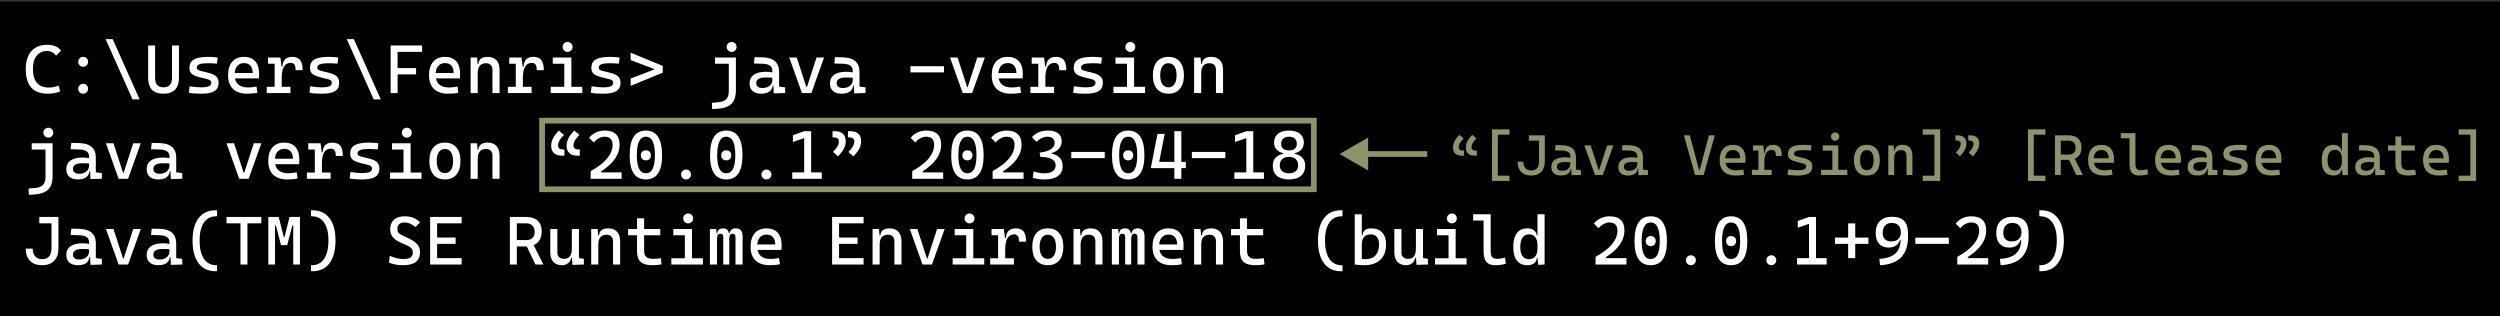 <svg width="1312" height="166" viewBox="0 0 1312 166" fill="none" xmlns="http://www.w3.org/2000/svg">
<rect x="0" y="0" width="1312" height="166" fill="#333333" stroke="none"/>
<rect y="0.824" width="1312" height="165" fill="black"/>
<path d="M25.148 49.176C17.391 49.176 13.512 44.887 13.512 36.309C13.512 32.242 14.49 29.096 16.447 26.869C18.404 24.631 21.164 23.512 24.727 23.512C26.449 23.512 27.949 23.787 29.227 24.338C30.504 24.877 31.436 25.65 32.022 26.658L29.42 29.242C28.893 28.445 28.219 27.83 27.398 27.396C26.59 26.963 25.711 26.746 24.762 26.746C22.5 26.746 20.684 27.561 19.312 29.189C17.953 30.818 17.273 33.133 17.273 36.133C17.273 42.672 20.098 45.941 25.746 45.941C27.445 45.941 29.121 45.59 30.773 44.887L31.582 47.98C29.543 48.777 27.398 49.176 25.148 49.176ZM43.641 35.043C42.926 35.043 42.31 34.791 41.795 34.287C41.291 33.772 41.039 33.156 41.039 32.441C41.039 31.715 41.291 31.1 41.795 30.596C42.31 30.092 42.926 29.84 43.641 29.84C44.367 29.84 44.982 30.092 45.486 30.596C45.99 31.1 46.242 31.715 46.242 32.441C46.242 33.156 45.99 33.772 45.486 34.287C44.982 34.791 44.367 35.043 43.641 35.043ZM43.641 49.176C42.926 49.176 42.31 48.924 41.795 48.42C41.291 47.904 41.039 47.289 41.039 46.574C41.039 45.848 41.291 45.232 41.795 44.728C42.31 44.225 42.926 43.973 43.641 43.973C44.367 43.973 44.982 44.225 45.486 44.728C45.99 45.232 46.242 45.848 46.242 46.574C46.242 47.289 45.99 47.904 45.486 48.42C44.982 48.924 44.367 49.176 43.641 49.176ZM69.551 52.164L55.418 20.523H59.145L73.277 52.164H69.551ZM85.758 49.176C80.414 49.176 77.742 46.387 77.742 40.809V23.863H81.398V40.809C81.398 42.473 81.756 43.727 82.471 44.57C83.186 45.414 84.305 45.836 85.828 45.836C88.781 45.836 90.258 44.16 90.258 40.809V23.863H93.914V40.809C93.914 43.598 93.223 45.69 91.84 47.084C90.457 48.478 88.43 49.176 85.758 49.176ZM105.48 49.176C104.074 49.176 102.867 49.135 101.859 49.053C100.863 48.971 99.949 48.836 99.117 48.648L99.539 45.273C100.77 45.461 101.854 45.602 102.791 45.695C103.74 45.789 104.637 45.836 105.48 45.836C107.367 45.836 108.732 45.654 109.576 45.291C110.432 44.916 110.859 44.324 110.859 43.516C110.859 42.953 110.707 42.537 110.402 42.268C110.109 41.986 109.652 41.77 109.031 41.617L104.742 40.527C102.902 40.059 101.549 39.478 100.682 38.787C99.826 38.096 99.398 37.047 99.398 35.641C99.398 33.602 100.178 32.125 101.736 31.211C103.307 30.297 105.832 29.84 109.312 29.84C110.215 29.84 111.053 29.869 111.826 29.928C112.611 29.975 113.414 30.062 114.234 30.191L113.848 33.426C112.898 33.332 112.061 33.268 111.334 33.232C110.607 33.197 109.898 33.18 109.207 33.18C107.121 33.18 105.609 33.361 104.672 33.725C103.734 34.076 103.266 34.656 103.266 35.465C103.266 36.004 103.459 36.397 103.846 36.643C104.232 36.877 104.824 37.094 105.621 37.293L109.066 38.137C111.023 38.605 112.453 39.232 113.355 40.018C114.27 40.803 114.727 41.945 114.727 43.445C114.727 45.449 113.994 46.908 112.529 47.822C111.064 48.725 108.715 49.176 105.48 49.176ZM129.633 49.176C126.457 49.176 124.002 48.344 122.268 46.68C120.545 45.004 119.684 42.602 119.684 39.473C119.684 36.426 120.416 34.059 121.881 32.371C123.346 30.684 125.414 29.84 128.086 29.84C130.605 29.84 132.551 30.602 133.922 32.125C135.305 33.648 135.996 35.863 135.996 38.77C135.996 39.625 135.961 40.422 135.891 41.16H122.812V38.312H132.621C132.621 36.637 132.223 35.353 131.426 34.463C130.629 33.56 129.527 33.109 128.121 33.109C126.539 33.109 125.309 33.648 124.43 34.727C123.562 35.805 123.129 37.328 123.129 39.297C123.129 41.453 123.727 43.094 124.922 44.219C126.129 45.344 127.84 45.906 130.055 45.906C130.828 45.906 131.59 45.865 132.34 45.783C133.09 45.69 133.852 45.566 134.625 45.414L135.082 48.684C133.98 48.895 132.973 49.029 132.059 49.088C131.145 49.147 130.336 49.176 129.633 49.176ZM147.844 40.809L146.754 34.973H148.195C148.406 31.551 150.117 29.84 153.328 29.84C155.25 29.84 156.645 30.391 157.512 31.492C158.379 32.594 158.812 34.375 158.812 36.836H155.121C155.121 35.477 154.916 34.498 154.506 33.9C154.107 33.303 153.457 33.004 152.555 33.004C150.973 33.004 149.789 33.684 149.004 35.043C148.23 36.391 147.844 38.312 147.844 40.809ZM139.969 48.824V45.555H152.414V48.824H139.969ZM144.117 48.824V30.191H147.141L147.844 35.535V48.824H144.117ZM140.672 33.461V30.191H146.895L147.246 33.461H140.672ZM168.762 49.176C167.355 49.176 166.148 49.135 165.141 49.053C164.145 48.971 163.23 48.836 162.398 48.648L162.82 45.273C164.051 45.461 165.135 45.602 166.072 45.695C167.021 45.789 167.918 45.836 168.762 45.836C170.648 45.836 172.014 45.654 172.857 45.291C173.713 44.916 174.141 44.324 174.141 43.516C174.141 42.953 173.988 42.537 173.684 42.268C173.391 41.986 172.934 41.77 172.312 41.617L168.023 40.527C166.184 40.059 164.83 39.478 163.963 38.787C163.107 38.096 162.68 37.047 162.68 35.641C162.68 33.602 163.459 32.125 165.018 31.211C166.588 30.297 169.113 29.84 172.594 29.84C173.496 29.84 174.334 29.869 175.107 29.928C175.893 29.975 176.695 30.062 177.516 30.191L177.129 33.426C176.18 33.332 175.342 33.268 174.615 33.232C173.889 33.197 173.18 33.18 172.488 33.18C170.402 33.18 168.891 33.361 167.953 33.725C167.016 34.076 166.547 34.656 166.547 35.465C166.547 36.004 166.74 36.397 167.127 36.643C167.514 36.877 168.105 37.094 168.902 37.293L172.348 38.137C174.305 38.605 175.734 39.232 176.637 40.018C177.551 40.803 178.008 41.945 178.008 43.445C178.008 45.449 177.275 46.908 175.811 47.822C174.346 48.725 171.996 49.176 168.762 49.176ZM196.113 52.164L181.98 20.523H185.707L199.84 52.164H196.113ZM205.008 48.824V23.863H208.664V48.824H205.008ZM205.008 39.051V35.711H218.367V39.051H205.008ZM205.008 27.203V23.863H221.531V27.203H205.008ZM235.102 49.176C231.926 49.176 229.471 48.344 227.736 46.68C226.014 45.004 225.152 42.602 225.152 39.473C225.152 36.426 225.885 34.059 227.35 32.371C228.814 30.684 230.883 29.84 233.555 29.84C236.074 29.84 238.02 30.602 239.391 32.125C240.773 33.648 241.465 35.863 241.465 38.77C241.465 39.625 241.43 40.422 241.359 41.16H228.281V38.312H238.09C238.09 36.637 237.691 35.353 236.895 34.463C236.098 33.56 234.996 33.109 233.59 33.109C232.008 33.109 230.777 33.648 229.898 34.727C229.031 35.805 228.598 37.328 228.598 39.297C228.598 41.453 229.195 43.094 230.391 44.219C231.598 45.344 233.309 45.906 235.523 45.906C236.297 45.906 237.059 45.865 237.809 45.783C238.559 45.69 239.32 45.566 240.094 45.414L240.551 48.684C239.449 48.895 238.441 49.029 237.527 49.088C236.613 49.147 235.805 49.176 235.102 49.176ZM258.445 48.824V36.695C258.445 35.57 258.152 34.703 257.566 34.094C256.98 33.484 256.16 33.18 255.105 33.18C252.176 33.18 250.711 34.902 250.711 38.348L249.621 33.566H251.062C251.168 32.312 251.625 31.381 252.434 30.771C253.242 30.15 254.426 29.84 255.984 29.84C257.953 29.84 259.477 30.438 260.555 31.633C261.633 32.828 262.172 34.516 262.172 36.695V48.824H258.445ZM246.984 48.824V30.191H250.359L250.711 34.129V48.824H246.984ZM274.406 40.809L273.316 34.973H274.758C274.969 31.551 276.68 29.84 279.891 29.84C281.812 29.84 283.207 30.391 284.074 31.492C284.941 32.594 285.375 34.375 285.375 36.836H281.684C281.684 35.477 281.479 34.498 281.068 33.9C280.67 33.303 280.02 33.004 279.117 33.004C277.535 33.004 276.352 33.684 275.566 35.043C274.793 36.391 274.406 38.312 274.406 40.809ZM266.531 48.824V45.555H278.977V48.824H266.531ZM270.68 48.824V30.191H273.703L274.406 35.535V48.824H270.68ZM267.234 33.461V30.191H273.457L273.809 33.461H267.234ZM296.133 48.824V31.246H299.859V48.824H296.133ZM289.031 48.824V45.555H296.484V48.824H289.031ZM299.508 48.824V45.555H305.59V48.824H299.508ZM290.086 33.461V30.191H299.859V33.461H290.086ZM297.873 27.238C297.158 27.238 296.543 26.986 296.027 26.482C295.523 25.967 295.271 25.352 295.271 24.637C295.271 23.91 295.523 23.295 296.027 22.791C296.543 22.287 297.158 22.035 297.873 22.035C298.6 22.035 299.215 22.287 299.719 22.791C300.223 23.295 300.475 23.91 300.475 24.637C300.475 25.352 300.223 25.967 299.719 26.482C299.215 26.986 298.6 27.238 297.873 27.238ZM316.418 49.176C315.012 49.176 313.805 49.135 312.797 49.053C311.801 48.971 310.887 48.836 310.055 48.648L310.477 45.273C311.707 45.461 312.791 45.602 313.729 45.695C314.678 45.789 315.574 45.836 316.418 45.836C318.305 45.836 319.67 45.654 320.514 45.291C321.369 44.916 321.797 44.324 321.797 43.516C321.797 42.953 321.645 42.537 321.34 42.268C321.047 41.986 320.59 41.77 319.969 41.617L315.68 40.527C313.84 40.059 312.486 39.478 311.619 38.787C310.764 38.096 310.336 37.047 310.336 35.641C310.336 33.602 311.115 32.125 312.674 31.211C314.244 30.297 316.77 29.84 320.25 29.84C321.152 29.84 321.99 29.869 322.764 29.928C323.549 29.975 324.352 30.062 325.172 30.191L324.785 33.426C323.836 33.332 322.998 33.268 322.271 33.232C321.545 33.197 320.836 33.18 320.145 33.18C318.059 33.18 316.547 33.361 315.609 33.725C314.672 34.076 314.203 34.656 314.203 35.465C314.203 36.004 314.396 36.397 314.783 36.643C315.17 36.877 315.762 37.094 316.559 37.293L320.004 38.137C321.961 38.605 323.391 39.232 324.293 40.018C325.207 40.803 325.664 41.945 325.664 43.445C325.664 45.449 324.932 46.908 323.467 47.822C322.002 48.725 319.652 49.176 316.418 49.176ZM330.973 45.062V41.195L343.277 36.52V36.203L330.973 31.527V27.66L347.812 34.586V38.137L330.973 45.062ZM373.758 57.262L373.582 53.957L377.098 53.641C378.984 53.477 380.35 52.926 381.193 51.988C382.049 51.062 382.477 49.645 382.477 47.734V42.074H386.203V47.172C386.203 49.387 385.875 51.191 385.219 52.586C384.562 53.98 383.537 55.029 382.143 55.732C380.748 56.447 378.949 56.887 376.746 57.051L373.758 57.262ZM375.234 33.461V30.191H382.758V33.461H375.234ZM382.477 42.672V30.191H386.203V42.672H382.477ZM383.953 27.238C383.238 27.238 382.623 26.986 382.107 26.482C381.604 25.967 381.352 25.352 381.352 24.637C381.352 23.91 381.604 23.295 382.107 22.791C382.623 22.287 383.238 22.035 383.953 22.035C384.68 22.035 385.295 22.287 385.799 22.791C386.303 23.295 386.555 23.91 386.555 24.637C386.555 25.352 386.303 25.967 385.799 26.482C385.295 26.986 384.68 27.238 383.953 27.238ZM406.066 49L405.82 43.48L405.328 41.934V37.117C405.328 35.875 404.889 34.967 404.01 34.393C403.143 33.807 401.848 33.49 400.125 33.443L395.66 33.32L396.012 30.016L399.773 30.068C402.855 30.115 405.141 30.783 406.629 32.072C408.129 33.35 408.879 35.219 408.879 37.68V45.449L412.043 45.836V48.824L406.066 49ZM399.492 49.176C397.547 49.176 396.041 48.707 394.975 47.77C393.908 46.832 393.375 45.508 393.375 43.797C393.375 41.828 394.107 40.316 395.572 39.262C397.049 38.207 399.129 37.68 401.812 37.68C402.926 37.68 403.916 37.75 404.783 37.891C405.662 38.02 406.441 38.219 407.121 38.488L406.348 41.02C405.562 40.844 404.795 40.744 404.045 40.721C403.295 40.685 402.527 40.668 401.742 40.668C398.508 40.668 396.891 41.652 396.891 43.621C396.891 44.441 397.166 45.074 397.717 45.52C398.279 45.965 399.07 46.188 400.09 46.188C401.25 46.188 402.217 45.988 402.99 45.59C403.775 45.191 404.361 44.682 404.748 44.06C405.135 43.44 405.328 42.801 405.328 42.145V40.105L406.418 44.887H404.941L405.539 44.324C405.539 45.402 405.287 46.305 404.783 47.031C404.291 47.746 403.594 48.285 402.691 48.648C401.789 49 400.723 49.176 399.492 49.176ZM420.85 48.824L414.188 30.191H418.16L423.17 45.66H423.486L428.496 30.191H432.469L425.807 48.824H420.85ZM448.254 49L448.008 43.48L447.516 41.934V37.117C447.516 35.875 447.076 34.967 446.197 34.393C445.33 33.807 444.035 33.49 442.312 33.443L437.848 33.32L438.199 30.016L441.961 30.068C445.043 30.115 447.328 30.783 448.816 32.072C450.316 33.35 451.066 35.219 451.066 37.68V45.449L454.23 45.836V48.824L448.254 49ZM441.68 49.176C439.734 49.176 438.229 48.707 437.162 47.77C436.096 46.832 435.562 45.508 435.562 43.797C435.562 41.828 436.295 40.316 437.76 39.262C439.236 38.207 441.316 37.68 444 37.68C445.113 37.68 446.104 37.75 446.971 37.891C447.85 38.02 448.629 38.219 449.309 38.488L448.535 41.02C447.75 40.844 446.982 40.744 446.232 40.721C445.482 40.685 444.715 40.668 443.93 40.668C440.695 40.668 439.078 41.652 439.078 43.621C439.078 44.441 439.354 45.074 439.904 45.52C440.467 45.965 441.258 46.188 442.277 46.188C443.438 46.188 444.404 45.988 445.178 45.59C445.963 45.191 446.549 44.682 446.936 44.06C447.322 43.44 447.516 42.801 447.516 42.145V40.105L448.605 44.887H447.129L447.727 44.324C447.727 45.402 447.475 46.305 446.971 47.031C446.479 47.746 445.781 48.285 444.879 48.648C443.977 49 442.91 49.176 441.68 49.176ZM477.82 37.996V34.727H495.398V37.996H477.82ZM505.225 48.824L498.562 30.191H502.535L507.545 45.66H507.861L512.871 30.191H516.844L510.182 48.824H505.225ZM530.414 49.176C527.238 49.176 524.783 48.344 523.049 46.68C521.326 45.004 520.465 42.602 520.465 39.473C520.465 36.426 521.197 34.059 522.662 32.371C524.127 30.684 526.195 29.84 528.867 29.84C531.387 29.84 533.332 30.602 534.703 32.125C536.086 33.648 536.777 35.863 536.777 38.77C536.777 39.625 536.742 40.422 536.672 41.16H523.594V38.312H533.402C533.402 36.637 533.004 35.353 532.207 34.463C531.41 33.56 530.309 33.109 528.902 33.109C527.32 33.109 526.09 33.648 525.211 34.727C524.344 35.805 523.91 37.328 523.91 39.297C523.91 41.453 524.508 43.094 525.703 44.219C526.91 45.344 528.621 45.906 530.836 45.906C531.609 45.906 532.371 45.865 533.121 45.783C533.871 45.69 534.633 45.566 535.406 45.414L535.863 48.684C534.762 48.895 533.754 49.029 532.84 49.088C531.926 49.147 531.117 49.176 530.414 49.176ZM548.625 40.809L547.535 34.973H548.977C549.188 31.551 550.898 29.84 554.109 29.84C556.031 29.84 557.426 30.391 558.293 31.492C559.16 32.594 559.594 34.375 559.594 36.836H555.902C555.902 35.477 555.697 34.498 555.287 33.9C554.889 33.303 554.238 33.004 553.336 33.004C551.754 33.004 550.57 33.684 549.785 35.043C549.012 36.391 548.625 38.312 548.625 40.809ZM540.75 48.824V45.555H553.195V48.824H540.75ZM544.898 48.824V30.191H547.922L548.625 35.535V48.824H544.898ZM541.453 33.461V30.191H547.676L548.027 33.461H541.453ZM569.543 49.176C568.137 49.176 566.93 49.135 565.922 49.053C564.926 48.971 564.012 48.836 563.18 48.648L563.602 45.273C564.832 45.461 565.916 45.602 566.854 45.695C567.803 45.789 568.699 45.836 569.543 45.836C571.43 45.836 572.795 45.654 573.639 45.291C574.494 44.916 574.922 44.324 574.922 43.516C574.922 42.953 574.77 42.537 574.465 42.268C574.172 41.986 573.715 41.77 573.094 41.617L568.805 40.527C566.965 40.059 565.611 39.478 564.744 38.787C563.889 38.096 563.461 37.047 563.461 35.641C563.461 33.602 564.24 32.125 565.799 31.211C567.369 30.297 569.895 29.84 573.375 29.84C574.277 29.84 575.115 29.869 575.889 29.928C576.674 29.975 577.477 30.062 578.297 30.191L577.91 33.426C576.961 33.332 576.123 33.268 575.396 33.232C574.67 33.197 573.961 33.18 573.27 33.18C571.184 33.18 569.672 33.361 568.734 33.725C567.797 34.076 567.328 34.656 567.328 35.465C567.328 36.004 567.521 36.397 567.908 36.643C568.295 36.877 568.887 37.094 569.684 37.293L573.129 38.137C575.086 38.605 576.516 39.232 577.418 40.018C578.332 40.803 578.789 41.945 578.789 43.445C578.789 45.449 578.057 46.908 576.592 47.822C575.127 48.725 572.777 49.176 569.543 49.176ZM591.445 48.824V31.246H595.172V48.824H591.445ZM584.344 48.824V45.555H591.797V48.824H584.344ZM594.82 48.824V45.555H600.902V48.824H594.82ZM585.398 33.461V30.191H595.172V33.461H585.398ZM593.186 27.238C592.471 27.238 591.855 26.986 591.34 26.482C590.836 25.967 590.584 25.352 590.584 24.637C590.584 23.91 590.836 23.295 591.34 22.791C591.855 22.287 592.471 22.035 593.186 22.035C593.912 22.035 594.527 22.287 595.031 22.791C595.535 23.295 595.787 23.91 595.787 24.637C595.787 25.352 595.535 25.967 595.031 26.482C594.527 26.986 593.912 27.238 593.186 27.238ZM613.172 49.176C610.594 49.176 608.59 48.332 607.16 46.645C605.73 44.957 605.016 42.578 605.016 39.508C605.016 36.426 605.73 34.047 607.16 32.371C608.59 30.684 610.594 29.84 613.172 29.84C615.762 29.84 617.766 30.684 619.184 32.371C620.613 34.047 621.328 36.426 621.328 39.508C621.328 42.578 620.613 44.957 619.184 46.645C617.766 48.332 615.762 49.176 613.172 49.176ZM613.172 45.836C614.543 45.836 615.598 45.285 616.336 44.184C617.086 43.082 617.461 41.523 617.461 39.508C617.461 37.48 617.086 35.922 616.336 34.832C615.598 33.73 614.543 33.18 613.172 33.18C611.801 33.18 610.74 33.73 609.99 34.832C609.252 35.922 608.883 37.48 608.883 39.508C608.883 41.523 609.252 43.082 609.99 44.184C610.74 45.285 611.801 45.836 613.172 45.836ZM638.133 48.824V36.695C638.133 35.57 637.84 34.703 637.254 34.094C636.668 33.484 635.848 33.18 634.793 33.18C631.863 33.18 630.398 34.902 630.398 38.348L629.309 33.566H630.75C630.855 32.312 631.312 31.381 632.121 30.771C632.93 30.15 634.113 29.84 635.672 29.84C637.641 29.84 639.164 30.438 640.242 31.633C641.32 32.828 641.859 34.516 641.859 36.695V48.824H638.133ZM626.672 48.824V30.191H630.047L630.398 34.129V48.824H626.672ZM15.164 102.262L14.988 98.957L18.504 98.641C20.391 98.477 21.756 97.926 22.6 96.988C23.455 96.062 23.883 94.644 23.883 92.734V87.074H27.609V92.172C27.609 94.387 27.281 96.191 26.625 97.586C25.969 98.981 24.943 100.029 23.549 100.732C22.154 101.447 20.355 101.887 18.152 102.051L15.164 102.262ZM16.641 78.461V75.191H24.164V78.461H16.641ZM23.883 87.672V75.191H27.609V87.672H23.883ZM25.359 72.238C24.645 72.238 24.029 71.986 23.514 71.482C23.01 70.967 22.758 70.352 22.758 69.637C22.758 68.91 23.01 68.295 23.514 67.791C24.029 67.287 24.645 67.035 25.359 67.035C26.086 67.035 26.701 67.287 27.205 67.791C27.709 68.295 27.961 68.91 27.961 69.637C27.961 70.352 27.709 70.967 27.205 71.482C26.701 71.986 26.086 72.238 25.359 72.238ZM47.473 94L47.227 88.481L46.734 86.934V82.117C46.734 80.875 46.295 79.967 45.416 79.393C44.549 78.807 43.254 78.49 41.531 78.443L37.066 78.32L37.418 75.016L41.18 75.068C44.262 75.115 46.547 75.783 48.035 77.072C49.535 78.35 50.285 80.219 50.285 82.68V90.449L53.449 90.836V93.824L47.473 94ZM40.898 94.176C38.953 94.176 37.447 93.707 36.381 92.769C35.315 91.832 34.781 90.508 34.781 88.797C34.781 86.828 35.514 85.316 36.978 84.262C38.455 83.207 40.535 82.68 43.219 82.68C44.332 82.68 45.322 82.75 46.19 82.891C47.068 83.019 47.848 83.219 48.527 83.488L47.754 86.019C46.969 85.844 46.201 85.744 45.451 85.721C44.701 85.686 43.934 85.668 43.148 85.668C39.914 85.668 38.297 86.652 38.297 88.621C38.297 89.441 38.572 90.074 39.123 90.519C39.685 90.965 40.477 91.188 41.496 91.188C42.656 91.188 43.623 90.988 44.397 90.59C45.182 90.191 45.768 89.682 46.154 89.061C46.541 88.439 46.734 87.801 46.734 87.144V85.106L47.824 89.887H46.348L46.945 89.324C46.945 90.402 46.693 91.305 46.19 92.031C45.697 92.746 45 93.285 44.098 93.648C43.195 94 42.129 94.176 40.898 94.176ZM62.256 93.824L55.594 75.191H59.566L64.576 90.66H64.893L69.902 75.191H73.875L67.213 93.824H62.256ZM89.66 94L89.414 88.481L88.922 86.934V82.117C88.922 80.875 88.482 79.967 87.603 79.393C86.736 78.807 85.441 78.49 83.719 78.443L79.254 78.32L79.606 75.016L83.367 75.068C86.449 75.115 88.734 75.783 90.223 77.072C91.723 78.35 92.473 80.219 92.473 82.68V90.449L95.637 90.836V93.824L89.66 94ZM83.086 94.176C81.141 94.176 79.635 93.707 78.568 92.769C77.502 91.832 76.969 90.508 76.969 88.797C76.969 86.828 77.701 85.316 79.166 84.262C80.643 83.207 82.723 82.68 85.406 82.68C86.519 82.68 87.51 82.75 88.377 82.891C89.256 83.019 90.035 83.219 90.715 83.488L89.941 86.019C89.156 85.844 88.389 85.744 87.639 85.721C86.889 85.686 86.121 85.668 85.336 85.668C82.102 85.668 80.484 86.652 80.484 88.621C80.484 89.441 80.76 90.074 81.311 90.519C81.873 90.965 82.664 91.188 83.684 91.188C84.844 91.188 85.811 90.988 86.584 90.59C87.369 90.191 87.955 89.682 88.342 89.061C88.728 88.439 88.922 87.801 88.922 87.144V85.106L90.012 89.887H88.535L89.133 89.324C89.133 90.402 88.881 91.305 88.377 92.031C87.885 92.746 87.188 93.285 86.285 93.648C85.383 94 84.316 94.176 83.086 94.176ZM125.537 93.824L118.875 75.191H122.848L127.857 90.66H128.174L133.184 75.191H137.156L130.494 93.824H125.537ZM150.727 94.176C147.551 94.176 145.096 93.344 143.361 91.68C141.639 90.004 140.777 87.602 140.777 84.473C140.777 81.426 141.51 79.059 142.975 77.371C144.439 75.684 146.508 74.84 149.18 74.84C151.699 74.84 153.645 75.602 155.016 77.125C156.398 78.648 157.09 80.863 157.09 83.769C157.09 84.625 157.055 85.422 156.984 86.16H143.906V83.312H153.715C153.715 81.637 153.316 80.353 152.52 79.463C151.723 78.561 150.621 78.109 149.215 78.109C147.633 78.109 146.402 78.648 145.523 79.727C144.656 80.805 144.223 82.328 144.223 84.297C144.223 86.453 144.82 88.094 146.016 89.219C147.223 90.344 148.934 90.906 151.148 90.906C151.922 90.906 152.684 90.865 153.434 90.783C154.184 90.689 154.945 90.566 155.719 90.414L156.176 93.684C155.074 93.894 154.066 94.029 153.152 94.088C152.238 94.147 151.43 94.176 150.727 94.176ZM168.938 85.809L167.848 79.973H169.289C169.5 76.551 171.211 74.84 174.422 74.84C176.344 74.84 177.738 75.391 178.605 76.492C179.473 77.594 179.906 79.375 179.906 81.836H176.215C176.215 80.477 176.01 79.498 175.6 78.9C175.201 78.303 174.551 78.004 173.648 78.004C172.066 78.004 170.883 78.684 170.098 80.043C169.324 81.391 168.938 83.312 168.938 85.809ZM161.062 93.824V90.555H173.508V93.824H161.062ZM165.211 93.824V75.191H168.234L168.938 80.535V93.824H165.211ZM161.766 78.461V75.191H167.988L168.34 78.461H161.766ZM189.855 94.176C188.449 94.176 187.242 94.135 186.234 94.053C185.238 93.971 184.324 93.836 183.492 93.648L183.914 90.273C185.145 90.461 186.229 90.602 187.166 90.695C188.115 90.789 189.012 90.836 189.855 90.836C191.742 90.836 193.107 90.654 193.951 90.291C194.807 89.916 195.234 89.324 195.234 88.516C195.234 87.953 195.082 87.537 194.777 87.268C194.484 86.986 194.027 86.769 193.406 86.617L189.117 85.527C187.277 85.059 185.924 84.478 185.057 83.787C184.201 83.096 183.773 82.047 183.773 80.641C183.773 78.602 184.553 77.125 186.111 76.211C187.682 75.297 190.207 74.84 193.688 74.84C194.59 74.84 195.428 74.869 196.201 74.928C196.986 74.975 197.789 75.062 198.609 75.191L198.223 78.426C197.273 78.332 196.436 78.268 195.709 78.232C194.982 78.197 194.273 78.18 193.582 78.18C191.496 78.18 189.984 78.361 189.047 78.725C188.109 79.076 187.641 79.656 187.641 80.465C187.641 81.004 187.834 81.397 188.221 81.643C188.607 81.877 189.199 82.094 189.996 82.293L193.441 83.137C195.398 83.606 196.828 84.232 197.73 85.018C198.645 85.803 199.102 86.945 199.102 88.445C199.102 90.449 198.369 91.908 196.904 92.822C195.439 93.725 193.09 94.176 189.855 94.176ZM211.758 93.824V76.246H215.484V93.824H211.758ZM204.656 93.824V90.555H212.109V93.824H204.656ZM215.133 93.824V90.555H221.215V93.824H215.133ZM205.711 78.461V75.191H215.484V78.461H205.711ZM213.498 72.238C212.783 72.238 212.168 71.986 211.652 71.482C211.148 70.967 210.896 70.352 210.896 69.637C210.896 68.91 211.148 68.295 211.652 67.791C212.168 67.287 212.783 67.035 213.498 67.035C214.225 67.035 214.84 67.287 215.344 67.791C215.848 68.295 216.1 68.91 216.1 69.637C216.1 70.352 215.848 70.967 215.344 71.482C214.84 71.986 214.225 72.238 213.498 72.238ZM233.484 94.176C230.906 94.176 228.902 93.332 227.473 91.644C226.043 89.957 225.328 87.578 225.328 84.508C225.328 81.426 226.043 79.047 227.473 77.371C228.902 75.684 230.906 74.84 233.484 74.84C236.074 74.84 238.078 75.684 239.496 77.371C240.926 79.047 241.641 81.426 241.641 84.508C241.641 87.578 240.926 89.957 239.496 91.644C238.078 93.332 236.074 94.176 233.484 94.176ZM233.484 90.836C234.855 90.836 235.91 90.285 236.648 89.184C237.398 88.082 237.773 86.523 237.773 84.508C237.773 82.481 237.398 80.922 236.648 79.832C235.91 78.731 234.855 78.18 233.484 78.18C232.113 78.18 231.053 78.731 230.303 79.832C229.564 80.922 229.195 82.481 229.195 84.508C229.195 86.523 229.564 88.082 230.303 89.184C231.053 90.285 232.113 90.836 233.484 90.836ZM258.445 93.824V81.695C258.445 80.57 258.152 79.703 257.566 79.094C256.98 78.484 256.16 78.18 255.105 78.18C252.176 78.18 250.711 79.902 250.711 83.348L249.621 78.566H251.062C251.168 77.312 251.625 76.381 252.434 75.772C253.242 75.15 254.426 74.84 255.984 74.84C257.953 74.84 259.477 75.438 260.555 76.633C261.633 77.828 262.172 79.516 262.172 81.695V93.824H258.445ZM246.984 93.824V75.191H250.359L250.711 79.129V93.824H246.984ZM294.867 81.695C293.027 81.695 291.633 81.244 290.684 80.342C289.734 79.439 289.26 78.121 289.26 76.387C289.26 75.309 289.512 74.189 290.016 73.029C290.52 71.869 291.293 70.721 292.336 69.584L293.32 68.512L295.957 70.832L294.902 71.975C294.223 72.701 293.713 73.439 293.373 74.189C293.033 74.928 292.863 75.66 292.863 76.387C292.863 77.066 293.08 77.582 293.514 77.934C293.947 78.273 294.574 78.443 295.395 78.443H296.186V81.695H294.867ZM302.953 81.695C301.113 81.695 299.719 81.244 298.77 80.342C297.82 79.439 297.346 78.121 297.346 76.387C297.346 75.309 297.598 74.189 298.102 73.029C298.605 71.869 299.379 70.721 300.422 69.584L301.406 68.512L304.043 70.832L302.988 71.975C302.309 72.701 301.799 73.439 301.459 74.189C301.119 74.928 300.949 75.66 300.949 76.387C300.949 77.066 301.166 77.582 301.6 77.934C302.033 78.273 302.66 78.443 303.48 78.443H304.271V81.695H302.953ZM309.984 93.824V89.816C313.84 87.684 316.717 85.469 318.615 83.172C320.525 80.863 321.48 78.484 321.48 76.035C321.48 74.606 321.129 73.533 320.426 72.818C319.723 72.103 318.656 71.746 317.227 71.746C316.277 71.746 315.287 72.022 314.256 72.572C313.225 73.123 312.34 73.856 311.602 74.769L309.176 72.361C309.984 71.201 311.133 70.269 312.621 69.566C314.109 68.863 315.668 68.512 317.297 68.512C319.934 68.512 321.902 69.139 323.203 70.393C324.516 71.635 325.172 73.516 325.172 76.035C325.172 78.555 324.369 80.975 322.764 83.295C321.17 85.603 318.738 87.824 315.469 89.957V93.824H309.984ZM311.039 93.824V90.484H326.227V93.824H311.039ZM338.953 94.176C333.281 94.176 330.445 89.957 330.445 81.519C330.445 72.848 333.281 68.512 338.953 68.512C344.625 68.512 347.461 72.848 347.461 81.519C347.461 89.957 344.625 94.176 338.953 94.176ZM338.953 84.156C338.168 84.156 337.529 83.916 337.037 83.436C336.557 82.943 336.316 82.305 336.316 81.519C336.316 80.723 336.557 80.084 337.037 79.603C337.529 79.123 338.168 78.883 338.953 78.883C339.75 78.883 340.389 79.123 340.869 79.603C341.35 80.084 341.59 80.723 341.59 81.519C341.59 82.305 341.35 82.943 340.869 83.436C340.389 83.916 339.75 84.156 338.953 84.156ZM338.953 90.941C342.117 90.941 343.699 87.801 343.699 81.519C343.699 75.004 342.117 71.746 338.953 71.746C335.789 71.746 334.207 75.004 334.207 81.519C334.207 87.801 335.789 90.941 338.953 90.941ZM360.047 94.176C359.332 94.176 358.717 93.924 358.201 93.42C357.697 92.904 357.445 92.289 357.445 91.574C357.445 90.848 357.697 90.232 358.201 89.728C358.717 89.225 359.332 88.973 360.047 88.973C360.773 88.973 361.389 89.225 361.893 89.728C362.396 90.232 362.648 90.848 362.648 91.574C362.648 92.289 362.396 92.904 361.893 93.42C361.389 93.924 360.773 94.176 360.047 94.176ZM381.141 94.176C375.469 94.176 372.633 89.957 372.633 81.519C372.633 72.848 375.469 68.512 381.141 68.512C386.812 68.512 389.648 72.848 389.648 81.519C389.648 89.957 386.812 94.176 381.141 94.176ZM381.141 84.156C380.355 84.156 379.717 83.916 379.225 83.436C378.744 82.943 378.504 82.305 378.504 81.519C378.504 80.723 378.744 80.084 379.225 79.603C379.717 79.123 380.355 78.883 381.141 78.883C381.938 78.883 382.576 79.123 383.057 79.603C383.537 80.084 383.777 80.723 383.777 81.519C383.777 82.305 383.537 82.943 383.057 83.436C382.576 83.916 381.938 84.156 381.141 84.156ZM381.141 90.941C384.305 90.941 385.887 87.801 385.887 81.519C385.887 75.004 384.305 71.746 381.141 71.746C377.977 71.746 376.395 75.004 376.395 81.519C376.395 87.801 377.977 90.941 381.141 90.941ZM402.234 94.176C401.52 94.176 400.904 93.924 400.389 93.42C399.885 92.904 399.633 92.289 399.633 91.574C399.633 90.848 399.885 90.232 400.389 89.728C400.904 89.225 401.52 88.973 402.234 88.973C402.961 88.973 403.576 89.225 404.08 89.728C404.584 90.232 404.836 90.848 404.836 91.574C404.836 92.289 404.584 92.904 404.08 93.42C403.576 93.924 402.961 94.176 402.234 94.176ZM422.027 93.824V68.863H425.684V93.824H422.027ZM415.77 93.824V90.484H422.379V93.824H415.77ZM425.332 93.824V90.484H431.273V93.824H425.332ZM416.121 74.523V70.973L422.027 68.863V72.484L416.121 74.523ZM447.867 82.047L445.23 79.727L446.285 78.584C446.965 77.857 447.475 77.119 447.814 76.369C448.154 75.619 448.324 74.887 448.324 74.172C448.324 73.492 448.107 72.982 447.674 72.643C447.252 72.291 446.625 72.115 445.793 72.115H445.002V68.863H446.32C448.172 68.863 449.566 69.314 450.504 70.217C451.453 71.107 451.928 72.426 451.928 74.172C451.928 75.238 451.676 76.357 451.172 77.529C450.668 78.689 449.895 79.838 448.852 80.975L447.867 82.047ZM439.781 82.047L437.145 79.727L438.199 78.584C438.879 77.857 439.389 77.119 439.729 76.369C440.068 75.619 440.238 74.887 440.238 74.172C440.238 73.492 440.021 72.982 439.588 72.643C439.166 72.291 438.539 72.115 437.707 72.115H436.916V68.863H438.234C440.086 68.863 441.48 69.314 442.418 70.217C443.367 71.107 443.842 72.426 443.842 74.172C443.842 75.238 443.59 76.357 443.086 77.529C442.582 78.689 441.809 79.838 440.766 80.975L439.781 82.047ZM478.734 93.824V89.816C482.59 87.684 485.467 85.469 487.365 83.172C489.275 80.863 490.23 78.484 490.23 76.035C490.23 74.606 489.879 73.533 489.176 72.818C488.473 72.103 487.406 71.746 485.977 71.746C485.027 71.746 484.037 72.022 483.006 72.572C481.975 73.123 481.09 73.856 480.352 74.769L477.926 72.361C478.734 71.201 479.883 70.269 481.371 69.566C482.859 68.863 484.418 68.512 486.047 68.512C488.684 68.512 490.652 69.139 491.953 70.393C493.266 71.635 493.922 73.516 493.922 76.035C493.922 78.555 493.119 80.975 491.514 83.295C489.92 85.603 487.488 87.824 484.219 89.957V93.824H478.734ZM479.789 93.824V90.484H494.977V93.824H479.789ZM507.703 94.176C502.031 94.176 499.195 89.957 499.195 81.519C499.195 72.848 502.031 68.512 507.703 68.512C513.375 68.512 516.211 72.848 516.211 81.519C516.211 89.957 513.375 94.176 507.703 94.176ZM507.703 84.156C506.918 84.156 506.279 83.916 505.787 83.436C505.307 82.943 505.066 82.305 505.066 81.519C505.066 80.723 505.307 80.084 505.787 79.603C506.279 79.123 506.918 78.883 507.703 78.883C508.5 78.883 509.139 79.123 509.619 79.603C510.1 80.084 510.34 80.723 510.34 81.519C510.34 82.305 510.1 82.943 509.619 83.436C509.139 83.916 508.5 84.156 507.703 84.156ZM507.703 90.941C510.867 90.941 512.449 87.801 512.449 81.519C512.449 75.004 510.867 71.746 507.703 71.746C504.539 71.746 502.957 75.004 502.957 81.519C502.957 87.801 504.539 90.941 507.703 90.941ZM520.922 93.824V89.816C524.777 87.684 527.654 85.469 529.553 83.172C531.463 80.863 532.418 78.484 532.418 76.035C532.418 74.606 532.066 73.533 531.363 72.818C530.66 72.103 529.594 71.746 528.164 71.746C527.215 71.746 526.225 72.022 525.193 72.572C524.162 73.123 523.277 73.856 522.539 74.769L520.113 72.361C520.922 71.201 522.07 70.269 523.559 69.566C525.047 68.863 526.605 68.512 528.234 68.512C530.871 68.512 532.84 69.139 534.141 70.393C535.453 71.635 536.109 73.516 536.109 76.035C536.109 78.555 535.307 80.975 533.701 83.295C532.107 85.603 529.676 87.824 526.406 89.957V93.824H520.922ZM521.977 93.824V90.484H537.164V93.824H521.977ZM548.379 94.176C547.09 94.176 545.906 94.1 544.828 93.947C543.762 93.795 542.812 93.59 541.98 93.332L542.42 89.975C543.135 90.174 543.938 90.385 544.828 90.607C545.73 90.83 546.867 90.941 548.238 90.941C550.066 90.941 551.484 90.578 552.492 89.852C553.5 89.125 554.004 88.106 554.004 86.793C554.004 85.856 553.711 85.059 553.125 84.402C552.551 83.746 551.713 83.248 550.611 82.908C549.51 82.568 548.168 82.398 546.586 82.398H546.023L545.602 80.113L550.98 80.535C552.973 80.688 554.59 81.338 555.832 82.486C557.074 83.623 557.695 85.176 557.695 87.144C557.695 89.371 556.881 91.1 555.252 92.33C553.635 93.561 551.344 94.176 548.379 94.176ZM546.023 82.398L545.602 80.113C547.453 79.867 548.953 79.504 550.102 79.023C551.262 78.543 552.111 77.963 552.65 77.283C553.201 76.592 553.477 75.824 553.477 74.981C553.477 73.961 553.143 73.17 552.475 72.607C551.818 72.033 550.875 71.746 549.645 71.746C548.754 71.746 547.805 71.969 546.797 72.414C545.801 72.859 544.857 73.527 543.967 74.418L541.541 72.01C542.619 70.791 543.867 69.906 545.285 69.356C546.703 68.793 548.285 68.512 550.031 68.512C552.305 68.512 554.062 68.998 555.305 69.971C556.547 70.932 557.168 72.309 557.168 74.102C557.168 75.602 556.688 76.908 555.727 78.022C554.766 79.123 553.512 79.879 551.965 80.289V82.398H546.023ZM562.195 82.996V79.727H579.773V82.996H562.195ZM592.078 94.176C586.406 94.176 583.57 89.957 583.57 81.519C583.57 72.848 586.406 68.512 592.078 68.512C597.75 68.512 600.586 72.848 600.586 81.519C600.586 89.957 597.75 94.176 592.078 94.176ZM592.078 84.156C591.293 84.156 590.654 83.916 590.162 83.436C589.682 82.943 589.441 82.305 589.441 81.519C589.441 80.723 589.682 80.084 590.162 79.603C590.654 79.123 591.293 78.883 592.078 78.883C592.875 78.883 593.514 79.123 593.994 79.603C594.475 80.084 594.715 80.723 594.715 81.519C594.715 82.305 594.475 82.943 593.994 83.436C593.514 83.916 592.875 84.156 592.078 84.156ZM592.078 90.941C595.242 90.941 596.824 87.801 596.824 81.519C596.824 75.004 595.242 71.746 592.078 71.746C588.914 71.746 587.332 75.004 587.332 81.519C587.332 87.801 588.914 90.941 592.078 90.941ZM603.926 88.234L607.441 70.269H611.238L607.688 88.234H603.926ZM603.926 88.234L606.387 84.965H616.652V88.234H603.926ZM619.605 88.234V84.965H622.312V88.234H619.605ZM616.301 93.824V68.863H619.957V93.824H616.301ZM625.477 82.996V79.727H643.055V82.996H625.477ZM654.059 93.824V68.863H657.715V93.824H654.059ZM647.801 93.824V90.484H654.41V93.824H647.801ZM657.363 93.824V90.484H663.305V93.824H657.363ZM648.152 74.523V70.973L654.059 68.863V72.484L648.152 74.523ZM676.453 94.176C673.746 94.176 671.648 93.549 670.16 92.295C668.684 91.029 667.945 89.254 667.945 86.969C667.945 84.871 668.684 83.254 670.16 82.117C671.648 80.969 673.746 80.394 676.453 80.394C679.16 80.394 681.252 80.969 682.729 82.117C684.217 83.254 684.961 84.871 684.961 86.969C684.961 89.254 684.217 91.029 682.729 92.295C681.252 93.549 679.16 94.176 676.453 94.176ZM676.453 90.941C677.988 90.941 679.172 90.578 680.004 89.852C680.848 89.125 681.27 88.106 681.27 86.793C681.27 85.387 680.848 84.291 680.004 83.506C679.172 82.721 677.988 82.328 676.453 82.328C674.918 82.328 673.729 82.721 672.885 83.506C672.053 84.291 671.637 85.387 671.637 86.793C671.637 88.106 672.053 89.125 672.885 89.852C673.729 90.578 674.918 90.941 676.453 90.941ZM673.535 81.414V79.621H679.406V81.414H673.535ZM676.453 78.953C677.766 78.953 678.779 78.654 679.494 78.057C680.209 77.447 680.566 76.609 680.566 75.543C680.566 74.324 680.209 73.387 679.494 72.731C678.779 72.074 677.766 71.746 676.453 71.746C675.141 71.746 674.127 72.074 673.412 72.731C672.697 73.387 672.34 74.324 672.34 75.543C672.34 76.609 672.697 77.447 673.412 78.057C674.127 78.654 675.141 78.953 676.453 78.953ZM676.453 80.711C673.98 80.711 672.059 80.201 670.688 79.182C669.328 78.15 668.648 76.703 668.648 74.84C668.648 72.836 669.328 71.283 670.688 70.182C672.059 69.068 673.98 68.512 676.453 68.512C678.938 68.512 680.859 69.068 682.219 70.182C683.578 71.283 684.258 72.836 684.258 74.84C684.258 76.703 683.578 78.15 682.219 79.182C680.859 80.201 678.938 80.711 676.453 80.711ZM22.09 139.176C19.348 139.176 17.232 138.414 15.744 136.891C14.256 135.355 13.512 133.211 13.512 130.457H17.168C17.168 132.215 17.602 133.58 18.469 134.553C19.348 135.525 20.584 136.012 22.178 136.012C23.725 136.012 24.914 135.531 25.746 134.57C26.59 133.598 27.012 132.227 27.012 130.457V113.863H30.668V130.457C30.668 133.223 29.912 135.367 28.4 136.891C26.889 138.414 24.785 139.176 22.09 139.176ZM20.613 117.203V113.863H28.805V117.203H20.613ZM47.473 139L47.227 133.48L46.734 131.934V127.117C46.734 125.875 46.295 124.967 45.416 124.393C44.549 123.807 43.254 123.49 41.531 123.443L37.066 123.32L37.418 120.016L41.18 120.068C44.262 120.115 46.547 120.783 48.035 122.072C49.535 123.35 50.285 125.219 50.285 127.68V135.449L53.449 135.836V138.824L47.473 139ZM40.898 139.176C38.953 139.176 37.447 138.707 36.381 137.77C35.315 136.832 34.781 135.508 34.781 133.797C34.781 131.828 35.514 130.316 36.978 129.262C38.455 128.207 40.535 127.68 43.219 127.68C44.332 127.68 45.322 127.75 46.19 127.891C47.068 128.02 47.848 128.219 48.527 128.488L47.754 131.02C46.969 130.844 46.201 130.744 45.451 130.721C44.701 130.686 43.934 130.668 43.148 130.668C39.914 130.668 38.297 131.652 38.297 133.621C38.297 134.441 38.572 135.074 39.123 135.52C39.685 135.965 40.477 136.188 41.496 136.188C42.656 136.188 43.623 135.988 44.397 135.59C45.182 135.191 45.768 134.682 46.154 134.061C46.541 133.439 46.734 132.801 46.734 132.145V130.105L47.824 134.887H46.348L46.945 134.324C46.945 135.402 46.693 136.305 46.19 137.031C45.697 137.746 45 138.285 44.098 138.648C43.195 139 42.129 139.176 40.898 139.176ZM62.256 138.824L55.594 120.191H59.566L64.576 135.66H64.893L69.902 120.191H73.875L67.213 138.824H62.256ZM89.66 139L89.414 133.48L88.922 131.934V127.117C88.922 125.875 88.482 124.967 87.603 124.393C86.736 123.807 85.441 123.49 83.719 123.443L79.254 123.32L79.606 120.016L83.367 120.068C86.449 120.115 88.734 120.783 90.223 122.072C91.723 123.35 92.473 125.219 92.473 127.68V135.449L95.637 135.836V138.824L89.66 139ZM83.086 139.176C81.141 139.176 79.635 138.707 78.568 137.77C77.502 136.832 76.969 135.508 76.969 133.797C76.969 131.828 77.701 130.316 79.166 129.262C80.643 128.207 82.723 127.68 85.406 127.68C86.519 127.68 87.51 127.75 88.377 127.891C89.256 128.02 90.035 128.219 90.715 128.488L89.941 131.02C89.156 130.844 88.389 130.744 87.639 130.721C86.889 130.686 86.121 130.668 85.336 130.668C82.102 130.668 80.484 131.652 80.484 133.621C80.484 134.441 80.76 135.074 81.311 135.52C81.873 135.965 82.664 136.188 83.684 136.188C84.844 136.188 85.811 135.988 86.584 135.59C87.369 135.191 87.955 134.682 88.342 134.061C88.728 133.439 88.922 132.801 88.922 132.145V130.105L90.012 134.887H88.535L89.133 134.324C89.133 135.402 88.881 136.305 88.377 137.031C87.885 137.746 87.188 138.285 86.285 138.648C85.383 139 84.316 139.176 83.086 139.176ZM113.074 142.34C109.266 142.34 106.307 140.939 104.197 138.139C102.1 135.326 101.051 131.359 101.051 126.238C101.051 121.188 102.1 117.279 104.197 114.514C106.307 111.736 109.266 110.348 113.074 110.348H113.918V113.512H113.426C110.648 113.512 108.504 114.625 106.992 116.852C105.492 119.078 104.742 122.207 104.742 126.238C104.742 130.34 105.492 133.521 106.992 135.783C108.504 138.045 110.648 139.176 113.426 139.176H113.918V142.34H113.074ZM126.188 138.824V113.863H129.844V138.824H126.188ZM118.875 117.203V113.863H137.156V117.203H118.875ZM148.512 128.629L149.039 124.586H149.25L151.957 113.863H154.453V118.293H153.434L150.727 128.629H148.512ZM140.812 138.824V113.863H144.328V138.824H140.812ZM147.492 128.629L144.785 118.293H143.766V113.863H146.262L148.969 124.586H149.109L149.461 128.629H147.492ZM153.891 138.824V113.863H157.406V138.824H153.891ZM163.207 142.34V139.176H163.699C166.477 139.176 168.615 138.045 170.115 135.783C171.627 133.521 172.383 130.34 172.383 126.238C172.383 122.207 171.627 119.078 170.115 116.852C168.615 114.625 166.477 113.512 163.699 113.512H163.207V110.348H164.051C167.871 110.348 170.83 111.736 172.928 114.514C175.025 117.279 176.074 121.188 176.074 126.238C176.074 131.359 175.025 135.326 172.928 138.139C170.83 140.939 167.871 142.34 164.051 142.34H163.207ZM211.529 139.176C210.111 139.176 208.781 139.059 207.539 138.824C206.309 138.602 205.166 138.262 204.111 137.805L204.568 134.254C205.857 134.805 207.1 135.227 208.295 135.52C209.502 135.801 210.674 135.941 211.811 135.941C213.451 135.941 214.67 135.654 215.467 135.08C216.264 134.506 216.662 133.633 216.662 132.461C216.662 130.973 215.9 129.883 214.377 129.191L210.053 127.223C208.354 126.449 207.047 125.518 206.133 124.428C205.23 123.338 204.779 121.984 204.779 120.367C204.779 118.188 205.436 116.5 206.748 115.305C208.061 114.109 209.918 113.512 212.32 113.512C213.996 113.512 215.479 113.758 216.768 114.25C218.057 114.742 219.299 115.545 220.494 116.658L218.033 119.154C217.002 118.311 216.035 117.701 215.133 117.326C214.242 116.939 213.311 116.746 212.338 116.746C211.131 116.746 210.193 117.039 209.525 117.625C208.869 118.199 208.541 119.055 208.541 120.191C208.541 121 208.758 121.662 209.191 122.178C209.625 122.682 210.264 123.133 211.107 123.531L214.764 125.254C216.615 126.121 218.021 127.1 218.982 128.189C219.943 129.279 220.424 130.68 220.424 132.391C220.424 134.652 219.686 136.352 218.209 137.488C216.744 138.613 214.518 139.176 211.529 139.176ZM225.75 138.824V113.863H229.406V138.824H225.75ZM225.75 138.824V135.484H242.273V138.824H225.75ZM225.75 127.996V124.656H239.109V127.996H225.75ZM225.75 117.203V113.863H242.273V117.203H225.75ZM270.996 129.332V125.992H276.164C277.559 125.992 278.643 125.623 279.416 124.885C280.201 124.146 280.594 123.109 280.594 121.773C280.594 120.309 280.201 119.184 279.416 118.398C278.643 117.602 277.559 117.203 276.164 117.203H271.066L270.645 113.863H276.164C278.754 113.863 280.752 114.52 282.158 115.832C283.576 117.145 284.285 119.008 284.285 121.422C284.285 123.93 283.576 125.875 282.158 127.258C280.752 128.641 278.754 129.332 276.164 129.332H270.996ZM267.586 138.824V113.863H271.242V138.824H267.586ZM280.98 138.824L275.391 127.082H279.258L285.199 138.824H280.98ZM294.938 139.176C292.98 139.176 291.463 138.596 290.385 137.436C289.318 136.264 288.785 134.617 288.785 132.496V120.191H292.512V132.496C292.512 133.562 292.816 134.389 293.426 134.975C294.035 135.549 294.891 135.836 295.992 135.836C297.352 135.836 298.377 135.408 299.068 134.553C299.76 133.686 300.105 132.238 300.105 130.211L301.055 135.238H299.824C299.531 136.504 298.957 137.477 298.102 138.156C297.246 138.836 296.191 139.176 294.938 139.176ZM300.422 139L300.105 134.535V131.266H303.832V135.449L306.398 135.836V138.824L300.422 139ZM300.105 133.551V120.191H303.832V132.496L300.105 133.551ZM321.727 138.824V126.695C321.727 125.57 321.434 124.703 320.848 124.094C320.262 123.484 319.441 123.18 318.387 123.18C315.457 123.18 313.992 124.902 313.992 128.348L312.902 123.566H314.344C314.449 122.312 314.906 121.381 315.715 120.771C316.523 120.15 317.707 119.84 319.266 119.84C321.234 119.84 322.758 120.438 323.836 121.633C324.914 122.828 325.453 124.516 325.453 126.695V138.824H321.727ZM310.266 138.824V120.191H313.641L313.992 124.129V138.824H310.266ZM342.328 139.176C339.504 139.176 337.459 138.59 336.193 137.418C334.939 136.246 334.312 134.371 334.312 131.793V128.629H338.039V131.617C338.039 133.094 338.396 134.166 339.111 134.834C339.838 135.502 341.027 135.836 342.68 135.836C343.266 135.836 343.887 135.807 344.543 135.748C345.199 135.678 345.949 135.59 346.793 135.484L347.215 138.754C346.395 138.895 345.592 139 344.807 139.07C344.033 139.141 343.207 139.176 342.328 139.176ZM334.312 130.035V114.566H338.039V130.035H334.312ZM329.637 123.461V120.191H346.512V123.461H329.637ZM359.414 138.824V121.246H363.141V138.824H359.414ZM352.312 138.824V135.555H359.766V138.824H352.312ZM362.789 138.824V135.555H368.871V138.824H362.789ZM353.367 123.461V120.191H363.141V123.461H353.367ZM361.154 117.238C360.439 117.238 359.824 116.986 359.309 116.482C358.805 115.967 358.553 115.352 358.553 114.637C358.553 113.91 358.805 113.295 359.309 112.791C359.824 112.287 360.439 112.035 361.154 112.035C361.881 112.035 362.496 112.287 363 112.791C363.504 113.295 363.756 113.91 363.756 114.637C363.756 115.352 363.504 115.967 363 116.482C362.496 116.986 361.881 117.238 361.154 117.238ZM385.992 138.824V124.586C385.992 123.297 385.512 122.652 384.551 122.652C383.332 122.652 382.723 123.496 382.723 125.184L381.457 122.512H382.898C382.957 121.785 383.244 121.158 383.76 120.631C384.287 120.104 385.043 119.84 386.027 119.84C387.316 119.84 388.254 120.186 388.84 120.877C389.426 121.568 389.719 122.688 389.719 124.234V138.824H385.992ZM372.562 138.824V120.191H375.867L376.289 124.129V138.824H372.562ZM379.559 138.824V124.234C379.559 123.18 379.066 122.652 378.082 122.652C376.887 122.652 376.289 123.496 376.289 125.184L375.199 122.512H376.395C376.535 120.73 377.602 119.84 379.594 119.84C380.566 119.84 381.328 120.174 381.879 120.842C382.441 121.51 382.723 122.523 382.723 123.883V138.824H379.559ZM403.852 139.176C400.676 139.176 398.221 138.344 396.486 136.68C394.764 135.004 393.902 132.602 393.902 129.473C393.902 126.426 394.635 124.059 396.1 122.371C397.564 120.684 399.633 119.84 402.305 119.84C404.824 119.84 406.77 120.602 408.141 122.125C409.523 123.648 410.215 125.863 410.215 128.77C410.215 129.625 410.18 130.422 410.109 131.16H397.031V128.312H406.84C406.84 126.637 406.441 125.354 405.645 124.463C404.848 123.561 403.746 123.109 402.34 123.109C400.758 123.109 399.527 123.648 398.648 124.727C397.781 125.805 397.348 127.328 397.348 129.297C397.348 131.453 397.945 133.094 399.141 134.219C400.348 135.344 402.059 135.906 404.273 135.906C405.047 135.906 405.809 135.865 406.559 135.783C407.309 135.689 408.07 135.566 408.844 135.414L409.301 138.684C408.199 138.895 407.191 139.029 406.277 139.088C405.363 139.146 404.555 139.176 403.852 139.176ZM436.688 138.824V113.863H440.344V138.824H436.688ZM436.688 138.824V135.484H453.211V138.824H436.688ZM436.688 127.996V124.656H450.047V127.996H436.688ZM436.688 117.203V113.863H453.211V117.203H436.688ZM469.383 138.824V126.695C469.383 125.57 469.09 124.703 468.504 124.094C467.918 123.484 467.098 123.18 466.043 123.18C463.113 123.18 461.648 124.902 461.648 128.348L460.559 123.566H462C462.105 122.312 462.562 121.381 463.371 120.771C464.18 120.15 465.363 119.84 466.922 119.84C468.891 119.84 470.414 120.438 471.492 121.633C472.57 122.828 473.109 124.516 473.109 126.695V138.824H469.383ZM457.922 138.824V120.191H461.297L461.648 124.129V138.824H457.922ZM484.131 138.824L477.469 120.191H481.441L486.451 135.66H486.768L491.777 120.191H495.75L489.088 138.824H484.131ZM507.07 138.824V121.246H510.797V138.824H507.07ZM499.969 138.824V135.555H507.422V138.824H499.969ZM510.445 138.824V135.555H516.527V138.824H510.445ZM501.023 123.461V120.191H510.797V123.461H501.023ZM508.811 117.238C508.096 117.238 507.48 116.986 506.965 116.482C506.461 115.967 506.209 115.352 506.209 114.637C506.209 113.91 506.461 113.295 506.965 112.791C507.48 112.287 508.096 112.035 508.811 112.035C509.537 112.035 510.152 112.287 510.656 112.791C511.16 113.295 511.412 113.91 511.412 114.637C511.412 115.352 511.16 115.967 510.656 116.482C510.152 116.986 509.537 117.238 508.811 117.238ZM527.531 130.809L526.441 124.973H527.883C528.094 121.551 529.805 119.84 533.016 119.84C534.938 119.84 536.332 120.391 537.199 121.492C538.066 122.594 538.5 124.375 538.5 126.836H534.809C534.809 125.477 534.604 124.498 534.193 123.9C533.795 123.303 533.145 123.004 532.242 123.004C530.66 123.004 529.477 123.684 528.691 125.043C527.918 126.391 527.531 128.312 527.531 130.809ZM519.656 138.824V135.555H532.102V138.824H519.656ZM523.805 138.824V120.191H526.828L527.531 125.535V138.824H523.805ZM520.359 123.461V120.191H526.582L526.934 123.461H520.359ZM549.891 139.176C547.312 139.176 545.309 138.332 543.879 136.645C542.449 134.957 541.734 132.578 541.734 129.508C541.734 126.426 542.449 124.047 543.879 122.371C545.309 120.684 547.312 119.84 549.891 119.84C552.48 119.84 554.484 120.684 555.902 122.371C557.332 124.047 558.047 126.426 558.047 129.508C558.047 132.578 557.332 134.957 555.902 136.645C554.484 138.332 552.48 139.176 549.891 139.176ZM549.891 135.836C551.262 135.836 552.316 135.285 553.055 134.184C553.805 133.082 554.18 131.523 554.18 129.508C554.18 127.48 553.805 125.922 553.055 124.832C552.316 123.73 551.262 123.18 549.891 123.18C548.52 123.18 547.459 123.73 546.709 124.832C545.971 125.922 545.602 127.48 545.602 129.508C545.602 131.523 545.971 133.082 546.709 134.184C547.459 135.285 548.52 135.836 549.891 135.836ZM574.852 138.824V126.695C574.852 125.57 574.559 124.703 573.973 124.094C573.387 123.484 572.566 123.18 571.512 123.18C568.582 123.18 567.117 124.902 567.117 128.348L566.027 123.566H567.469C567.574 122.312 568.031 121.381 568.84 120.771C569.648 120.15 570.832 119.84 572.391 119.84C574.359 119.84 575.883 120.438 576.961 121.633C578.039 122.828 578.578 124.516 578.578 126.695V138.824H574.852ZM563.391 138.824V120.191H566.766L567.117 124.129V138.824H563.391ZM596.93 138.824V124.586C596.93 123.297 596.449 122.652 595.488 122.652C594.27 122.652 593.66 123.496 593.66 125.184L592.395 122.512H593.836C593.895 121.785 594.182 121.158 594.697 120.631C595.225 120.104 595.98 119.84 596.965 119.84C598.254 119.84 599.191 120.186 599.777 120.877C600.363 121.568 600.656 122.688 600.656 124.234V138.824H596.93ZM583.5 138.824V120.191H586.805L587.227 124.129V138.824H583.5ZM590.496 138.824V124.234C590.496 123.18 590.004 122.652 589.02 122.652C587.824 122.652 587.227 123.496 587.227 125.184L586.137 122.512H587.332C587.473 120.73 588.539 119.84 590.531 119.84C591.504 119.84 592.266 120.174 592.816 120.842C593.379 121.51 593.66 122.523 593.66 123.883V138.824H590.496ZM614.789 139.176C611.613 139.176 609.158 138.344 607.424 136.68C605.701 135.004 604.84 132.602 604.84 129.473C604.84 126.426 605.572 124.059 607.037 122.371C608.502 120.684 610.57 119.84 613.242 119.84C615.762 119.84 617.707 120.602 619.078 122.125C620.461 123.648 621.152 125.863 621.152 128.77C621.152 129.625 621.117 130.422 621.047 131.16H607.969V128.312H617.777C617.777 126.637 617.379 125.354 616.582 124.463C615.785 123.561 614.684 123.109 613.277 123.109C611.695 123.109 610.465 123.648 609.586 124.727C608.719 125.805 608.285 127.328 608.285 129.297C608.285 131.453 608.883 133.094 610.078 134.219C611.285 135.344 612.996 135.906 615.211 135.906C615.984 135.906 616.746 135.865 617.496 135.783C618.246 135.689 619.008 135.566 619.781 135.414L620.238 138.684C619.137 138.895 618.129 139.029 617.215 139.088C616.301 139.146 615.492 139.176 614.789 139.176ZM638.133 138.824V126.695C638.133 125.57 637.84 124.703 637.254 124.094C636.668 123.484 635.848 123.18 634.793 123.18C631.863 123.18 630.398 124.902 630.398 128.348L629.309 123.566H630.75C630.855 122.312 631.312 121.381 632.121 120.771C632.93 120.15 634.113 119.84 635.672 119.84C637.641 119.84 639.164 120.438 640.242 121.633C641.32 122.828 641.859 124.516 641.859 126.695V138.824H638.133ZM626.672 138.824V120.191H630.047L630.398 124.129V138.824H626.672ZM658.734 139.176C655.91 139.176 653.865 138.59 652.6 137.418C651.346 136.246 650.719 134.371 650.719 131.793V128.629H654.445V131.617C654.445 133.094 654.803 134.166 655.518 134.834C656.244 135.502 657.434 135.836 659.086 135.836C659.672 135.836 660.293 135.807 660.949 135.748C661.605 135.678 662.355 135.59 663.199 135.484L663.621 138.754C662.801 138.895 661.998 139 661.213 139.07C660.439 139.141 659.613 139.176 658.734 139.176ZM650.719 130.035V114.566H654.445V130.035H650.719ZM646.043 123.461V120.191H662.918V123.461H646.043ZM703.699 142.34C699.891 142.34 696.932 140.939 694.822 138.139C692.725 135.326 691.676 131.359 691.676 126.238C691.676 121.188 692.725 117.279 694.822 114.514C696.932 111.736 699.891 110.348 703.699 110.348H704.543V113.512H704.051C701.273 113.512 699.129 114.625 697.617 116.852C696.117 119.078 695.367 122.207 695.367 126.238C695.367 130.34 696.117 133.521 697.617 135.783C699.129 138.045 701.273 139.176 704.051 139.176H704.543V142.34H703.699ZM715.951 139.176C715.107 139.176 714.275 139.141 713.455 139.07C712.635 139.012 711.803 138.93 710.959 138.824L712.4 135.414C713.021 135.707 713.707 135.883 714.457 135.941C715.207 135.988 715.951 136.012 716.689 136.012C718.928 136.012 720.656 135.338 721.875 133.99C723.105 132.643 723.721 130.738 723.721 128.277C723.721 126.59 723.346 125.289 722.596 124.375C721.857 123.461 720.803 123.004 719.432 123.004C716.268 123.004 714.686 124.785 714.686 128.348L713.596 123.566H715.037C715.213 121.082 716.736 119.84 719.607 119.84C722.092 119.84 724.014 120.572 725.373 122.037C726.732 123.502 727.412 125.582 727.412 128.277C727.412 131.734 726.41 134.418 724.406 136.328C722.414 138.227 719.596 139.176 715.951 139.176ZM710.959 138.824V112.457H714.686V138.508L710.959 138.824ZM737.906 139.176C735.949 139.176 734.432 138.596 733.354 137.436C732.287 136.264 731.754 134.617 731.754 132.496V120.191H735.48V132.496C735.48 133.562 735.785 134.389 736.395 134.975C737.004 135.549 737.859 135.836 738.961 135.836C740.32 135.836 741.346 135.408 742.037 134.553C742.729 133.686 743.074 132.238 743.074 130.211L744.023 135.238H742.793C742.5 136.504 741.926 137.477 741.07 138.156C740.215 138.836 739.16 139.176 737.906 139.176ZM743.391 139L743.074 134.535V131.266H746.801V135.449L749.367 135.836V138.824L743.391 139ZM743.074 133.551V120.191H746.801V132.496L743.074 133.551ZM760.195 138.824V121.246H763.922V138.824H760.195ZM753.094 138.824V135.555H760.547V138.824H753.094ZM763.57 138.824V135.555H769.652V138.824H763.57ZM754.148 123.461V120.191H763.922V123.461H754.148ZM761.936 117.238C761.221 117.238 760.605 116.986 760.09 116.482C759.586 115.967 759.334 115.352 759.334 114.637C759.334 113.91 759.586 113.295 760.09 112.791C760.605 112.287 761.221 112.035 761.936 112.035C762.662 112.035 763.277 112.287 763.781 112.791C764.285 113.295 764.537 113.91 764.537 114.637C764.537 115.352 764.285 115.967 763.781 116.482C763.277 116.986 762.662 117.238 761.936 117.238ZM784.699 139.176C782.543 139.176 780.984 138.59 780.023 137.418C779.062 136.246 778.582 134.371 778.582 131.793V112.457H782.309V131.617C782.309 132.602 782.402 133.404 782.59 134.025C782.777 134.646 783.141 135.104 783.68 135.396C784.23 135.689 785.039 135.836 786.105 135.836C787.078 135.836 788.32 135.613 789.832 135.168L790.254 138.438C789.305 138.695 788.391 138.883 787.512 139C786.645 139.117 785.707 139.176 784.699 139.176ZM773.098 115.727V112.457H778.898V115.727H773.098ZM801.592 139.176C799.154 139.176 797.303 138.373 796.037 136.768C794.783 135.162 794.156 132.801 794.156 129.684C794.156 126.449 794.783 124 796.037 122.336C797.303 120.672 799.154 119.84 801.592 119.84C802.986 119.84 804.117 120.168 804.984 120.824C805.863 121.48 806.379 122.395 806.531 123.566H807.973L806.883 128.875C806.883 126.953 806.502 125.494 805.74 124.498C804.99 123.502 803.883 123.004 802.418 123.004C800.918 123.004 799.781 123.566 799.008 124.691C798.234 125.816 797.848 127.48 797.848 129.684C797.848 131.77 798.234 133.346 799.008 134.412C799.781 135.479 800.918 136.012 802.418 136.012C803.883 136.012 804.99 135.514 805.74 134.518C806.502 133.521 806.883 132.062 806.883 130.141L808.148 135.449H806.531C806.414 136.621 805.916 137.535 805.037 138.191C804.17 138.848 803.021 139.176 801.592 139.176ZM807.27 139L806.883 135.344V112.457H810.609V138.824L807.27 139ZM837.328 138.824V134.816C841.184 132.684 844.061 130.469 845.959 128.172C847.869 125.863 848.824 123.484 848.824 121.035C848.824 119.605 848.473 118.533 847.77 117.818C847.066 117.104 846 116.746 844.57 116.746C843.621 116.746 842.631 117.021 841.6 117.572C840.568 118.123 839.684 118.855 838.945 119.77L836.52 117.361C837.328 116.201 838.477 115.27 839.965 114.566C841.453 113.863 843.012 113.512 844.641 113.512C847.277 113.512 849.246 114.139 850.547 115.393C851.859 116.635 852.516 118.516 852.516 121.035C852.516 123.555 851.713 125.975 850.107 128.295C848.514 130.604 846.082 132.824 842.812 134.957V138.824H837.328ZM838.383 138.824V135.484H853.57V138.824H838.383ZM866.297 139.176C860.625 139.176 857.789 134.957 857.789 126.52C857.789 117.848 860.625 113.512 866.297 113.512C871.969 113.512 874.805 117.848 874.805 126.52C874.805 134.957 871.969 139.176 866.297 139.176ZM866.297 129.156C865.512 129.156 864.873 128.916 864.381 128.436C863.9 127.943 863.66 127.305 863.66 126.52C863.66 125.723 863.9 125.084 864.381 124.604C864.873 124.123 865.512 123.883 866.297 123.883C867.094 123.883 867.732 124.123 868.213 124.604C868.693 125.084 868.934 125.723 868.934 126.52C868.934 127.305 868.693 127.943 868.213 128.436C867.732 128.916 867.094 129.156 866.297 129.156ZM866.297 135.941C869.461 135.941 871.043 132.801 871.043 126.52C871.043 120.004 869.461 116.746 866.297 116.746C863.133 116.746 861.551 120.004 861.551 126.52C861.551 132.801 863.133 135.941 866.297 135.941ZM887.391 139.176C886.676 139.176 886.061 138.924 885.545 138.42C885.041 137.904 884.789 137.289 884.789 136.574C884.789 135.848 885.041 135.232 885.545 134.729C886.061 134.225 886.676 133.973 887.391 133.973C888.117 133.973 888.732 134.225 889.236 134.729C889.74 135.232 889.992 135.848 889.992 136.574C889.992 137.289 889.74 137.904 889.236 138.42C888.732 138.924 888.117 139.176 887.391 139.176ZM908.484 139.176C902.812 139.176 899.977 134.957 899.977 126.52C899.977 117.848 902.812 113.512 908.484 113.512C914.156 113.512 916.992 117.848 916.992 126.52C916.992 134.957 914.156 139.176 908.484 139.176ZM908.484 129.156C907.699 129.156 907.061 128.916 906.568 128.436C906.088 127.943 905.848 127.305 905.848 126.52C905.848 125.723 906.088 125.084 906.568 124.604C907.061 124.123 907.699 123.883 908.484 123.883C909.281 123.883 909.92 124.123 910.4 124.604C910.881 125.084 911.121 125.723 911.121 126.52C911.121 127.305 910.881 127.943 910.4 128.436C909.92 128.916 909.281 129.156 908.484 129.156ZM908.484 135.941C911.648 135.941 913.23 132.801 913.23 126.52C913.23 120.004 911.648 116.746 908.484 116.746C905.32 116.746 903.738 120.004 903.738 126.52C903.738 132.801 905.32 135.941 908.484 135.941ZM929.578 139.176C928.863 139.176 928.248 138.924 927.732 138.42C927.229 137.904 926.977 137.289 926.977 136.574C926.977 135.848 927.229 135.232 927.732 134.729C928.248 134.225 928.863 133.973 929.578 133.973C930.305 133.973 930.92 134.225 931.424 134.729C931.928 135.232 932.18 135.848 932.18 136.574C932.18 137.289 931.928 137.904 931.424 138.42C930.92 138.924 930.305 139.176 929.578 139.176ZM949.371 138.824V113.863H953.027V138.824H949.371ZM943.113 138.824V135.484H949.723V138.824H943.113ZM952.676 138.824V135.484H958.617V138.824H952.676ZM943.465 119.523V115.973L949.371 113.863V117.484L943.465 119.523ZM969.902 135.484V117.238H973.629V135.484H969.902ZM962.977 127.979V124.709H980.555V127.979H962.977ZM991.172 129.93C988.992 129.93 987.311 129.256 986.127 127.908C984.943 126.561 984.352 124.656 984.352 122.195C984.352 119.535 985.102 117.467 986.602 115.99C988.113 114.502 990.211 113.758 992.895 113.758C995.789 113.758 997.916 114.479 999.275 115.92C1000.65 117.361 1001.33 119.605 1001.33 122.652L998.414 125.852H997.113C996.762 127.152 996.059 128.16 995.004 128.875C993.961 129.578 992.684 129.93 991.172 129.93ZM986.637 139.176L986.285 135.836C993.715 135.52 997.43 132.18 997.43 125.816V123.812L1001.33 122.652V124.199C1001.33 128.957 1000.12 132.584 997.693 135.08C995.279 137.564 991.594 138.93 986.637 139.176ZM992.49 126.695C994.119 126.695 995.373 126.273 996.252 125.43C997.131 124.586 997.57 123.391 997.57 121.844C997.57 120.32 997.148 119.131 996.305 118.275C995.461 117.42 994.283 116.992 992.771 116.992C991.283 116.992 990.123 117.449 989.291 118.363C988.459 119.277 988.043 120.555 988.043 122.195C988.043 123.637 988.424 124.75 989.186 125.535C989.959 126.309 991.061 126.695 992.49 126.695ZM1005.16 127.996V124.727H1022.74V127.996H1005.16ZM1027.17 138.824V134.816C1031.03 132.684 1033.9 130.469 1035.8 128.172C1037.71 125.863 1038.67 123.484 1038.67 121.035C1038.67 119.605 1038.32 118.533 1037.61 117.818C1036.91 117.104 1035.84 116.746 1034.41 116.746C1033.46 116.746 1032.47 117.021 1031.44 117.572C1030.41 118.123 1029.53 118.855 1028.79 119.77L1026.36 117.361C1027.17 116.201 1028.32 115.27 1029.81 114.566C1031.3 113.863 1032.86 113.512 1034.48 113.512C1037.12 113.512 1039.09 114.139 1040.39 115.393C1041.7 116.635 1042.36 118.516 1042.36 121.035C1042.36 123.555 1041.56 125.975 1039.95 128.295C1038.36 130.604 1035.93 132.824 1032.66 134.957V138.824H1027.17ZM1028.23 138.824V135.484H1043.41V138.824H1028.23ZM1054.45 129.93C1052.27 129.93 1050.59 129.256 1049.41 127.908C1048.22 126.561 1047.63 124.656 1047.63 122.195C1047.63 119.535 1048.38 117.467 1049.88 115.99C1051.39 114.502 1053.49 113.758 1056.18 113.758C1059.07 113.758 1061.2 114.479 1062.56 115.92C1063.93 117.361 1064.61 119.605 1064.61 122.652L1061.7 125.852H1060.39C1060.04 127.152 1059.34 128.16 1058.29 128.875C1057.24 129.578 1055.96 129.93 1054.45 129.93ZM1049.92 139.176L1049.57 135.836C1057 135.52 1060.71 132.18 1060.71 125.816V123.812L1064.61 122.652V124.199C1064.61 128.957 1063.4 132.584 1060.97 135.08C1058.56 137.564 1054.88 138.93 1049.92 139.176ZM1055.77 126.695C1057.4 126.695 1058.65 126.273 1059.53 125.43C1060.41 124.586 1060.85 123.391 1060.85 121.844C1060.85 120.32 1060.43 119.131 1059.59 118.275C1058.74 117.42 1057.56 116.992 1056.05 116.992C1054.56 116.992 1053.4 117.449 1052.57 118.363C1051.74 119.277 1051.32 120.555 1051.32 122.195C1051.32 123.637 1051.71 124.75 1052.47 125.535C1053.24 126.309 1054.34 126.695 1055.77 126.695ZM1070.24 142.34V139.176H1070.73C1073.51 139.176 1075.65 138.045 1077.15 135.783C1078.66 133.521 1079.41 130.34 1079.41 126.238C1079.41 122.207 1078.66 119.078 1077.15 116.852C1075.65 114.625 1073.51 113.512 1070.73 113.512H1070.24V110.348H1071.08C1074.9 110.348 1077.86 111.736 1079.96 114.514C1082.06 117.279 1083.11 121.188 1083.11 126.238C1083.11 131.359 1082.06 135.326 1079.96 138.139C1077.86 140.939 1074.9 142.34 1071.08 142.34H1070.24Z" fill="white"/>
<path d="M767.207 81.717C765.674 81.717 764.512 81.341 763.721 80.589C762.93 79.837 762.534 78.738 762.534 77.293C762.534 76.394 762.744 75.462 763.164 74.495C763.584 73.528 764.229 72.571 765.098 71.624L765.918 70.731L768.115 72.664L767.236 73.616C766.67 74.222 766.245 74.837 765.962 75.462C765.679 76.077 765.537 76.688 765.537 77.293C765.537 77.859 765.718 78.289 766.079 78.582C766.44 78.865 766.963 79.007 767.646 79.007H768.306V81.717H767.207ZM773.945 81.717C772.412 81.717 771.25 81.341 770.459 80.589C769.668 79.837 769.272 78.738 769.272 77.293C769.272 76.394 769.482 75.462 769.902 74.495C770.322 73.528 770.967 72.571 771.836 71.624L772.656 70.731L774.854 72.664L773.975 73.616C773.408 74.222 772.983 74.837 772.7 75.462C772.417 76.077 772.275 76.688 772.275 77.293C772.275 77.859 772.456 78.289 772.817 78.582C773.179 78.865 773.701 79.007 774.385 79.007H775.044V81.717H773.945ZM783.027 94.959V67.889H786.074V94.959H783.027ZM785.781 94.959V92.176H792.197V94.959H785.781ZM785.781 70.672V67.889H792.197V70.672H785.781ZM803.564 92.117C801.279 92.117 799.517 91.482 798.276 90.213C797.036 88.934 796.416 87.147 796.416 84.852H799.463C799.463 86.316 799.824 87.454 800.547 88.265C801.279 89.075 802.31 89.481 803.638 89.481C804.927 89.481 805.918 89.08 806.611 88.279C807.314 87.469 807.666 86.326 807.666 84.852V71.023H810.713V84.852C810.713 87.156 810.083 88.943 808.823 90.213C807.563 91.482 805.811 92.117 803.564 92.117ZM802.334 73.807V71.023H809.16V73.807H802.334ZM824.717 91.971L824.512 87.371L824.102 86.082V82.068C824.102 81.033 823.735 80.276 823.003 79.798C822.28 79.31 821.201 79.046 819.766 79.007L816.045 78.904L816.338 76.15L819.473 76.194C822.041 76.233 823.945 76.79 825.186 77.864C826.436 78.929 827.061 80.486 827.061 82.537V89.012L829.697 89.334V91.824L824.717 91.971ZM819.238 92.117C817.617 92.117 816.362 91.727 815.474 90.945C814.585 90.164 814.141 89.061 814.141 87.635C814.141 85.994 814.751 84.734 815.972 83.856C817.202 82.977 818.936 82.537 821.172 82.537C822.1 82.537 822.925 82.596 823.647 82.713C824.38 82.82 825.029 82.986 825.596 83.211L824.951 85.32C824.297 85.174 823.657 85.091 823.032 85.071C822.407 85.042 821.768 85.027 821.113 85.027C818.418 85.027 817.07 85.848 817.07 87.488C817.07 88.172 817.3 88.699 817.759 89.07C818.228 89.441 818.887 89.627 819.736 89.627C820.703 89.627 821.509 89.461 822.153 89.129C822.808 88.797 823.296 88.372 823.618 87.855C823.94 87.337 824.102 86.805 824.102 86.258V84.559L825.01 88.543H823.779L824.277 88.074C824.277 88.973 824.067 89.725 823.647 90.33C823.237 90.926 822.656 91.375 821.904 91.678C821.152 91.971 820.264 92.117 819.238 92.117ZM837.036 91.824L831.484 76.297H834.795L838.97 89.188H839.233L843.408 76.297H846.719L841.167 91.824H837.036ZM859.873 91.971L859.668 87.371L859.258 86.082V82.068C859.258 81.033 858.892 80.276 858.159 79.798C857.437 79.31 856.357 79.046 854.922 79.007L851.201 78.904L851.494 76.15L854.629 76.194C857.197 76.233 859.102 76.79 860.342 77.864C861.592 78.929 862.217 80.486 862.217 82.537V89.012L864.854 89.334V91.824L859.873 91.971ZM854.395 92.117C852.773 92.117 851.519 91.727 850.63 90.945C849.741 90.164 849.297 89.061 849.297 87.635C849.297 85.994 849.907 84.734 851.128 83.856C852.358 82.977 854.092 82.537 856.328 82.537C857.256 82.537 858.081 82.596 858.804 82.713C859.536 82.82 860.186 82.986 860.752 83.211L860.107 85.32C859.453 85.174 858.813 85.091 858.188 85.071C857.563 85.042 856.924 85.027 856.27 85.027C853.574 85.027 852.227 85.848 852.227 87.488C852.227 88.172 852.456 88.699 852.915 89.07C853.384 89.441 854.043 89.627 854.893 89.627C855.859 89.627 856.665 89.461 857.31 89.129C857.964 88.797 858.452 88.372 858.774 87.855C859.097 87.337 859.258 86.805 859.258 86.258V84.559L860.166 88.543H858.936L859.434 88.074C859.434 88.973 859.224 89.725 858.804 90.33C858.394 90.926 857.812 91.375 857.061 91.678C856.309 91.971 855.42 92.117 854.395 92.117ZM889.565 91.824L883.706 71.023H886.841L891.704 89.334H891.968L896.831 71.023H899.966L894.106 91.824H889.565ZM910.762 92.117C908.115 92.117 906.069 91.424 904.624 90.037C903.188 88.641 902.471 86.639 902.471 84.031C902.471 81.492 903.081 79.519 904.302 78.113C905.522 76.707 907.246 76.004 909.473 76.004C911.572 76.004 913.193 76.639 914.336 77.908C915.488 79.178 916.064 81.023 916.064 83.445C916.064 84.158 916.035 84.822 915.977 85.438H905.078V83.064H913.252C913.252 81.668 912.92 80.599 912.256 79.856C911.592 79.105 910.674 78.728 909.502 78.728C908.184 78.728 907.158 79.178 906.426 80.076C905.703 80.975 905.342 82.244 905.342 83.885C905.342 85.682 905.84 87.049 906.836 87.986C907.842 88.924 909.268 89.393 911.113 89.393C911.758 89.393 912.393 89.358 913.018 89.29C913.643 89.212 914.277 89.109 914.922 88.982L915.303 91.707C914.385 91.883 913.545 91.995 912.783 92.044C912.021 92.093 911.348 92.117 910.762 92.117ZM925.938 85.144L925.029 80.281H926.23C926.406 77.43 927.832 76.004 930.508 76.004C932.109 76.004 933.271 76.463 933.994 77.381C934.717 78.299 935.078 79.783 935.078 81.834H932.002C932.002 80.701 931.831 79.886 931.489 79.388C931.157 78.89 930.615 78.641 929.863 78.641C928.545 78.641 927.559 79.207 926.904 80.34C926.26 81.463 925.938 83.064 925.938 85.144ZM919.375 91.824V89.1H929.746V91.824H919.375ZM922.832 91.824V76.297H925.352L925.938 80.75V91.824H922.832ZM919.961 79.022V76.297H925.146L925.439 79.022H919.961ZM943.369 92.117C942.197 92.117 941.191 92.083 940.352 92.015C939.521 91.946 938.76 91.834 938.066 91.678L938.418 88.865C939.443 89.022 940.347 89.139 941.128 89.217C941.919 89.295 942.666 89.334 943.369 89.334C944.941 89.334 946.079 89.183 946.782 88.88C947.495 88.567 947.852 88.074 947.852 87.4C947.852 86.932 947.725 86.585 947.471 86.36C947.227 86.126 946.846 85.945 946.328 85.818L942.754 84.91C941.221 84.519 940.093 84.036 939.37 83.46C938.657 82.884 938.301 82.01 938.301 80.838C938.301 79.139 938.95 77.908 940.249 77.147C941.558 76.385 943.662 76.004 946.562 76.004C947.314 76.004 948.013 76.028 948.657 76.077C949.312 76.116 949.98 76.189 950.664 76.297L950.342 78.992C949.551 78.914 948.853 78.86 948.247 78.831C947.642 78.802 947.051 78.787 946.475 78.787C944.736 78.787 943.477 78.939 942.695 79.241C941.914 79.534 941.523 80.018 941.523 80.691C941.523 81.141 941.685 81.468 942.007 81.673C942.329 81.868 942.822 82.049 943.486 82.215L946.357 82.918C947.988 83.309 949.18 83.831 949.932 84.485C950.693 85.14 951.074 86.092 951.074 87.342C951.074 89.012 950.464 90.228 949.243 90.989C948.022 91.741 946.064 92.117 943.369 92.117ZM961.621 91.824V77.176H964.727V91.824H961.621ZM955.703 91.824V89.1H961.914V91.824H955.703ZM964.434 91.824V89.1H969.502V91.824H964.434ZM956.582 79.022V76.297H964.727V79.022H956.582ZM963.071 73.836C962.476 73.836 961.963 73.626 961.533 73.206C961.113 72.776 960.903 72.264 960.903 71.668C960.903 71.062 961.113 70.55 961.533 70.13C961.963 69.71 962.476 69.5 963.071 69.5C963.677 69.5 964.189 69.71 964.609 70.13C965.029 70.55 965.239 71.062 965.239 71.668C965.239 72.264 965.029 72.776 964.609 73.206C964.189 73.626 963.677 73.836 963.071 73.836ZM979.727 92.117C977.578 92.117 975.908 91.414 974.717 90.008C973.525 88.602 972.93 86.619 972.93 84.061C972.93 81.492 973.525 79.51 974.717 78.113C975.908 76.707 977.578 76.004 979.727 76.004C981.885 76.004 983.555 76.707 984.736 78.113C985.928 79.51 986.523 81.492 986.523 84.061C986.523 86.619 985.928 88.602 984.736 90.008C983.555 91.414 981.885 92.117 979.727 92.117ZM979.727 89.334C980.869 89.334 981.748 88.875 982.363 87.957C982.988 87.039 983.301 85.74 983.301 84.061C983.301 82.371 982.988 81.072 982.363 80.164C981.748 79.246 980.869 78.787 979.727 78.787C978.584 78.787 977.7 79.246 977.075 80.164C976.46 81.072 976.152 82.371 976.152 84.061C976.152 85.74 976.46 87.039 977.075 87.957C977.7 88.875 978.584 89.334 979.727 89.334ZM1000.53 91.824V81.717C1000.53 80.779 1000.28 80.057 999.795 79.549C999.307 79.041 998.623 78.787 997.744 78.787C995.303 78.787 994.082 80.223 994.082 83.094L993.174 79.109H994.375C994.463 78.064 994.844 77.288 995.518 76.78C996.191 76.263 997.178 76.004 998.477 76.004C1000.12 76.004 1001.39 76.502 1002.29 77.498C1003.18 78.494 1003.63 79.9 1003.63 81.717V91.824H1000.53ZM990.977 91.824V76.297H993.789L994.082 79.578V91.824H990.977ZM1015.18 94.959V67.889H1018.22V94.959H1015.18ZM1009.05 94.959V92.176H1015.47V94.959H1009.05ZM1009.05 70.672V67.889H1015.47V70.672H1009.05ZM1035.33 82.01L1033.13 80.076L1034.01 79.124C1034.58 78.519 1035 77.903 1035.29 77.278C1035.57 76.653 1035.71 76.043 1035.71 75.447C1035.71 74.881 1035.53 74.456 1035.17 74.173C1034.82 73.88 1034.3 73.733 1033.6 73.733H1032.94V71.023H1034.04C1035.59 71.023 1036.75 71.399 1037.53 72.151C1038.32 72.894 1038.72 73.992 1038.72 75.447C1038.72 76.336 1038.51 77.269 1038.09 78.245C1037.67 79.212 1037.02 80.169 1036.15 81.116L1035.33 82.01ZM1028.59 82.01L1026.4 80.076L1027.28 79.124C1027.84 78.519 1028.27 77.903 1028.55 77.278C1028.83 76.653 1028.97 76.043 1028.97 75.447C1028.97 74.881 1028.79 74.456 1028.43 74.173C1028.08 73.88 1027.56 73.733 1026.87 73.733H1026.21V71.023H1027.3C1028.85 71.023 1030.01 71.399 1030.79 72.151C1031.58 72.894 1031.98 73.992 1031.98 75.447C1031.98 76.336 1031.77 77.269 1031.35 78.245C1030.93 79.212 1030.28 80.169 1029.41 81.116L1028.59 82.01ZM1064.28 94.959V67.889H1067.32V94.959H1064.28ZM1067.03 94.959V92.176H1073.45V94.959H1067.03ZM1067.03 70.672V67.889H1073.45V70.672H1067.03ZM1081.3 83.914V81.131H1085.61C1086.77 81.131 1087.67 80.823 1088.32 80.208C1088.97 79.593 1089.3 78.728 1089.3 77.615C1089.3 76.394 1088.97 75.457 1088.32 74.803C1087.67 74.139 1086.77 73.807 1085.61 73.807H1081.36L1081.01 71.023H1085.61C1087.76 71.023 1089.43 71.57 1090.6 72.664C1091.78 73.758 1092.37 75.311 1092.37 77.322C1092.37 79.412 1091.78 81.033 1090.6 82.186C1089.43 83.338 1087.76 83.914 1085.61 83.914H1081.3ZM1078.46 91.824V71.023H1081.5V91.824H1078.46ZM1089.62 91.824L1084.96 82.039H1088.18L1093.13 91.824H1089.62ZM1104.12 92.117C1101.47 92.117 1099.43 91.424 1097.98 90.037C1096.55 88.641 1095.83 86.639 1095.83 84.031C1095.83 81.492 1096.44 79.519 1097.66 78.113C1098.88 76.707 1100.61 76.004 1102.83 76.004C1104.93 76.004 1106.55 76.639 1107.7 77.908C1108.85 79.178 1109.42 81.023 1109.42 83.445C1109.42 84.158 1109.39 84.822 1109.34 85.438H1098.44V83.064H1106.61C1106.61 81.668 1106.28 80.599 1105.62 79.856C1104.95 79.105 1104.03 78.728 1102.86 78.728C1101.54 78.728 1100.52 79.178 1099.79 80.076C1099.06 80.975 1098.7 82.244 1098.7 83.885C1098.7 85.682 1099.2 87.049 1100.2 87.986C1101.2 88.924 1102.63 89.393 1104.47 89.393C1105.12 89.393 1105.75 89.358 1106.38 89.29C1107 89.212 1107.64 89.109 1108.28 88.982L1108.66 91.707C1107.74 91.883 1106.9 91.995 1106.14 92.044C1105.38 92.093 1104.71 92.117 1104.12 92.117ZM1122.67 92.117C1120.87 92.117 1119.57 91.629 1118.77 90.652C1117.97 89.676 1117.57 88.113 1117.57 85.965V69.852H1120.67V85.818C1120.67 86.639 1120.75 87.308 1120.91 87.825C1121.06 88.343 1121.37 88.724 1121.82 88.968C1122.28 89.212 1122.95 89.334 1123.84 89.334C1124.65 89.334 1125.68 89.148 1126.94 88.777L1127.29 91.502C1126.5 91.717 1125.74 91.873 1125.01 91.971C1124.29 92.068 1123.51 92.117 1122.67 92.117ZM1113 72.576V69.852H1117.83V72.576H1113ZM1139.28 92.117C1136.63 92.117 1134.58 91.424 1133.14 90.037C1131.7 88.641 1130.99 86.639 1130.99 84.031C1130.99 81.492 1131.6 79.519 1132.82 78.113C1134.04 76.707 1135.76 76.004 1137.99 76.004C1140.09 76.004 1141.71 76.639 1142.85 77.908C1144 79.178 1144.58 81.023 1144.58 83.445C1144.58 84.158 1144.55 84.822 1144.49 85.438H1133.59V83.064H1141.77C1141.77 81.668 1141.44 80.599 1140.77 79.856C1140.11 79.105 1139.19 78.728 1138.02 78.728C1136.7 78.728 1135.67 79.178 1134.94 80.076C1134.22 80.975 1133.86 82.244 1133.86 83.885C1133.86 85.682 1134.36 87.049 1135.35 87.986C1136.36 88.924 1137.78 89.393 1139.63 89.393C1140.27 89.393 1140.91 89.358 1141.53 89.29C1142.16 89.212 1142.79 89.109 1143.44 88.982L1143.82 91.707C1142.9 91.883 1142.06 91.995 1141.3 92.044C1140.54 92.093 1139.86 92.117 1139.28 92.117ZM1158.7 91.971L1158.5 87.371L1158.09 86.082V82.068C1158.09 81.033 1157.72 80.276 1156.99 79.798C1156.26 79.31 1155.19 79.046 1153.75 79.007L1150.03 78.904L1150.32 76.15L1153.46 76.194C1156.03 76.233 1157.93 76.79 1159.17 77.864C1160.42 78.929 1161.04 80.486 1161.04 82.537V89.012L1163.68 89.334V91.824L1158.7 91.971ZM1153.22 92.117C1151.6 92.117 1150.35 91.727 1149.46 90.945C1148.57 90.164 1148.12 89.061 1148.12 87.635C1148.12 85.994 1148.74 84.734 1149.96 83.856C1151.19 82.977 1152.92 82.537 1155.16 82.537C1156.08 82.537 1156.91 82.596 1157.63 82.713C1158.36 82.82 1159.01 82.986 1159.58 83.211L1158.94 85.32C1158.28 85.174 1157.64 85.091 1157.02 85.071C1156.39 85.042 1155.75 85.027 1155.1 85.027C1152.4 85.027 1151.05 85.848 1151.05 87.488C1151.05 88.172 1151.28 88.699 1151.74 89.07C1152.21 89.441 1152.87 89.627 1153.72 89.627C1154.69 89.627 1155.49 89.461 1156.14 89.129C1156.79 88.797 1157.28 88.372 1157.6 87.855C1157.92 87.337 1158.09 86.805 1158.09 86.258V84.559L1158.99 88.543H1157.76L1158.26 88.074C1158.26 88.973 1158.05 89.725 1157.63 90.33C1157.22 90.926 1156.64 91.375 1155.89 91.678C1155.14 91.971 1154.25 92.117 1153.22 92.117ZM1171.88 92.117C1170.71 92.117 1169.71 92.083 1168.87 92.015C1168.04 91.946 1167.28 91.834 1166.58 91.678L1166.93 88.865C1167.96 89.022 1168.86 89.139 1169.64 89.217C1170.43 89.295 1171.18 89.334 1171.88 89.334C1173.46 89.334 1174.59 89.183 1175.3 88.88C1176.01 88.567 1176.37 88.074 1176.37 87.4C1176.37 86.932 1176.24 86.585 1175.99 86.36C1175.74 86.126 1175.36 85.945 1174.84 85.818L1171.27 84.91C1169.74 84.519 1168.61 84.036 1167.89 83.46C1167.17 82.884 1166.82 82.01 1166.82 80.838C1166.82 79.139 1167.47 77.908 1168.76 77.147C1170.07 76.385 1172.18 76.004 1175.08 76.004C1175.83 76.004 1176.53 76.028 1177.17 76.077C1177.83 76.116 1178.5 76.189 1179.18 76.297L1178.86 78.992C1178.07 78.914 1177.37 78.86 1176.76 78.831C1176.16 78.802 1175.57 78.787 1174.99 78.787C1173.25 78.787 1171.99 78.939 1171.21 79.241C1170.43 79.534 1170.04 80.018 1170.04 80.691C1170.04 81.141 1170.2 81.468 1170.52 81.673C1170.84 81.868 1171.34 82.049 1172 82.215L1174.87 82.918C1176.5 83.309 1177.7 83.831 1178.45 84.485C1179.21 85.14 1179.59 86.092 1179.59 87.342C1179.59 89.012 1178.98 90.228 1177.76 90.989C1176.54 91.741 1174.58 92.117 1171.88 92.117ZM1192.01 92.117C1189.37 92.117 1187.32 91.424 1185.87 90.037C1184.44 88.641 1183.72 86.639 1183.72 84.031C1183.72 81.492 1184.33 79.519 1185.55 78.113C1186.77 76.707 1188.5 76.004 1190.72 76.004C1192.82 76.004 1194.44 76.639 1195.59 77.908C1196.74 79.178 1197.31 81.023 1197.31 83.445C1197.31 84.158 1197.29 84.822 1197.23 85.438H1186.33V83.064H1194.5C1194.5 81.668 1194.17 80.599 1193.51 79.856C1192.84 79.105 1191.92 78.728 1190.75 78.728C1189.43 78.728 1188.41 79.178 1187.68 80.076C1186.95 80.975 1186.59 82.244 1186.59 83.885C1186.59 85.682 1187.09 87.049 1188.09 87.986C1189.09 88.924 1190.52 89.393 1192.36 89.393C1193.01 89.393 1193.64 89.358 1194.27 89.29C1194.89 89.212 1195.53 89.109 1196.17 88.982L1196.55 91.707C1195.63 91.883 1194.79 91.995 1194.03 92.044C1193.27 92.093 1192.6 92.117 1192.01 92.117ZM1224.63 92.117C1222.6 92.117 1221.06 91.448 1220 90.11C1218.96 88.772 1218.44 86.805 1218.44 84.207C1218.44 81.512 1218.96 79.471 1220 78.084C1221.06 76.697 1222.6 76.004 1224.63 76.004C1225.8 76.004 1226.74 76.277 1227.46 76.824C1228.19 77.371 1228.62 78.133 1228.75 79.109H1229.95L1229.04 83.533C1229.04 81.932 1228.73 80.716 1228.09 79.886C1227.47 79.056 1226.54 78.641 1225.32 78.641C1224.07 78.641 1223.12 79.109 1222.48 80.047C1221.84 80.984 1221.51 82.371 1221.51 84.207C1221.51 85.945 1221.84 87.259 1222.48 88.147C1223.12 89.036 1224.07 89.481 1225.32 89.481C1226.54 89.481 1227.47 89.065 1228.09 88.235C1228.73 87.405 1229.04 86.189 1229.04 84.588L1230.1 89.012H1228.75C1228.65 89.988 1228.24 90.75 1227.5 91.297C1226.78 91.844 1225.83 92.117 1224.63 92.117ZM1229.37 91.971L1229.04 88.924V69.852H1232.15V91.824L1229.37 91.971ZM1246.59 91.971L1246.39 87.371L1245.98 86.082V82.068C1245.98 81.033 1245.61 80.276 1244.88 79.798C1244.16 79.31 1243.08 79.046 1241.64 79.007L1237.92 78.904L1238.21 76.15L1241.35 76.194C1243.92 76.233 1245.82 76.79 1247.06 77.864C1248.31 78.929 1248.94 80.486 1248.94 82.537V89.012L1251.57 89.334V91.824L1246.59 91.971ZM1241.11 92.117C1239.49 92.117 1238.24 91.727 1237.35 90.945C1236.46 90.164 1236.02 89.061 1236.02 87.635C1236.02 85.994 1236.63 84.734 1237.85 83.856C1239.08 82.977 1240.81 82.537 1243.05 82.537C1243.97 82.537 1244.8 82.596 1245.52 82.713C1246.25 82.82 1246.9 82.986 1247.47 83.211L1246.83 85.32C1246.17 85.174 1245.53 85.091 1244.91 85.071C1244.28 85.042 1243.64 85.027 1242.99 85.027C1240.29 85.027 1238.95 85.848 1238.95 87.488C1238.95 88.172 1239.17 88.699 1239.63 89.07C1240.1 89.441 1240.76 89.627 1241.61 89.627C1242.58 89.627 1243.38 89.461 1244.03 89.129C1244.68 88.797 1245.17 88.372 1245.49 87.855C1245.82 87.337 1245.98 86.805 1245.98 86.258V84.559L1246.88 88.543H1245.65L1246.15 88.074C1246.15 88.973 1245.94 89.725 1245.52 90.33C1245.11 90.926 1244.53 91.375 1243.78 91.678C1243.03 91.971 1242.14 92.117 1241.11 92.117ZM1263.79 92.117C1261.44 92.117 1259.73 91.629 1258.68 90.652C1257.63 89.676 1257.11 88.113 1257.11 85.965V83.328H1260.21V85.818C1260.21 87.049 1260.51 87.942 1261.11 88.499C1261.71 89.056 1262.71 89.334 1264.08 89.334C1264.57 89.334 1265.09 89.31 1265.63 89.261C1266.18 89.202 1266.81 89.129 1267.51 89.041L1267.86 91.766C1267.18 91.883 1266.51 91.971 1265.85 92.029C1265.21 92.088 1264.52 92.117 1263.79 92.117ZM1257.11 84.5V71.609H1260.21V84.5H1257.11ZM1253.21 79.022V76.297H1267.28V79.022H1253.21ZM1279.9 92.117C1277.26 92.117 1275.21 91.424 1273.76 90.037C1272.33 88.641 1271.61 86.639 1271.61 84.031C1271.61 81.492 1272.22 79.519 1273.44 78.113C1274.66 76.707 1276.39 76.004 1278.61 76.004C1280.71 76.004 1282.33 76.639 1283.48 77.908C1284.63 79.178 1285.21 81.023 1285.21 83.445C1285.21 84.158 1285.18 84.822 1285.12 85.438H1274.22V83.064H1282.39C1282.39 81.668 1282.06 80.599 1281.4 79.856C1280.73 79.105 1279.81 78.728 1278.64 78.728C1277.32 78.728 1276.3 79.178 1275.57 80.076C1274.84 80.975 1274.48 82.244 1274.48 83.885C1274.48 85.682 1274.98 87.049 1275.98 87.986C1276.98 88.924 1278.41 89.393 1280.25 89.393C1280.9 89.393 1281.53 89.358 1282.16 89.29C1282.78 89.212 1283.42 89.109 1284.06 88.982L1284.44 91.707C1283.53 91.883 1282.69 91.995 1281.92 92.044C1281.16 92.093 1280.49 92.117 1279.9 92.117ZM1296.43 94.959V67.889H1299.47V94.959H1296.43ZM1290.3 94.959V92.176H1296.72V94.959H1290.3ZM1290.3 70.672V67.889H1296.72V70.672H1290.3Z" fill="#8B9569"/>
<rect x="284.5" y="63.324" width="405" height="36" stroke="#8B9569" stroke-width="3"/>
<path d="M703 80.824L718 89.484L718 72.164L703 80.824ZM749 79.324L716.5 79.324L716.5 82.324L749 82.324L749 79.324Z" fill="#8B9569"/>
</svg>
